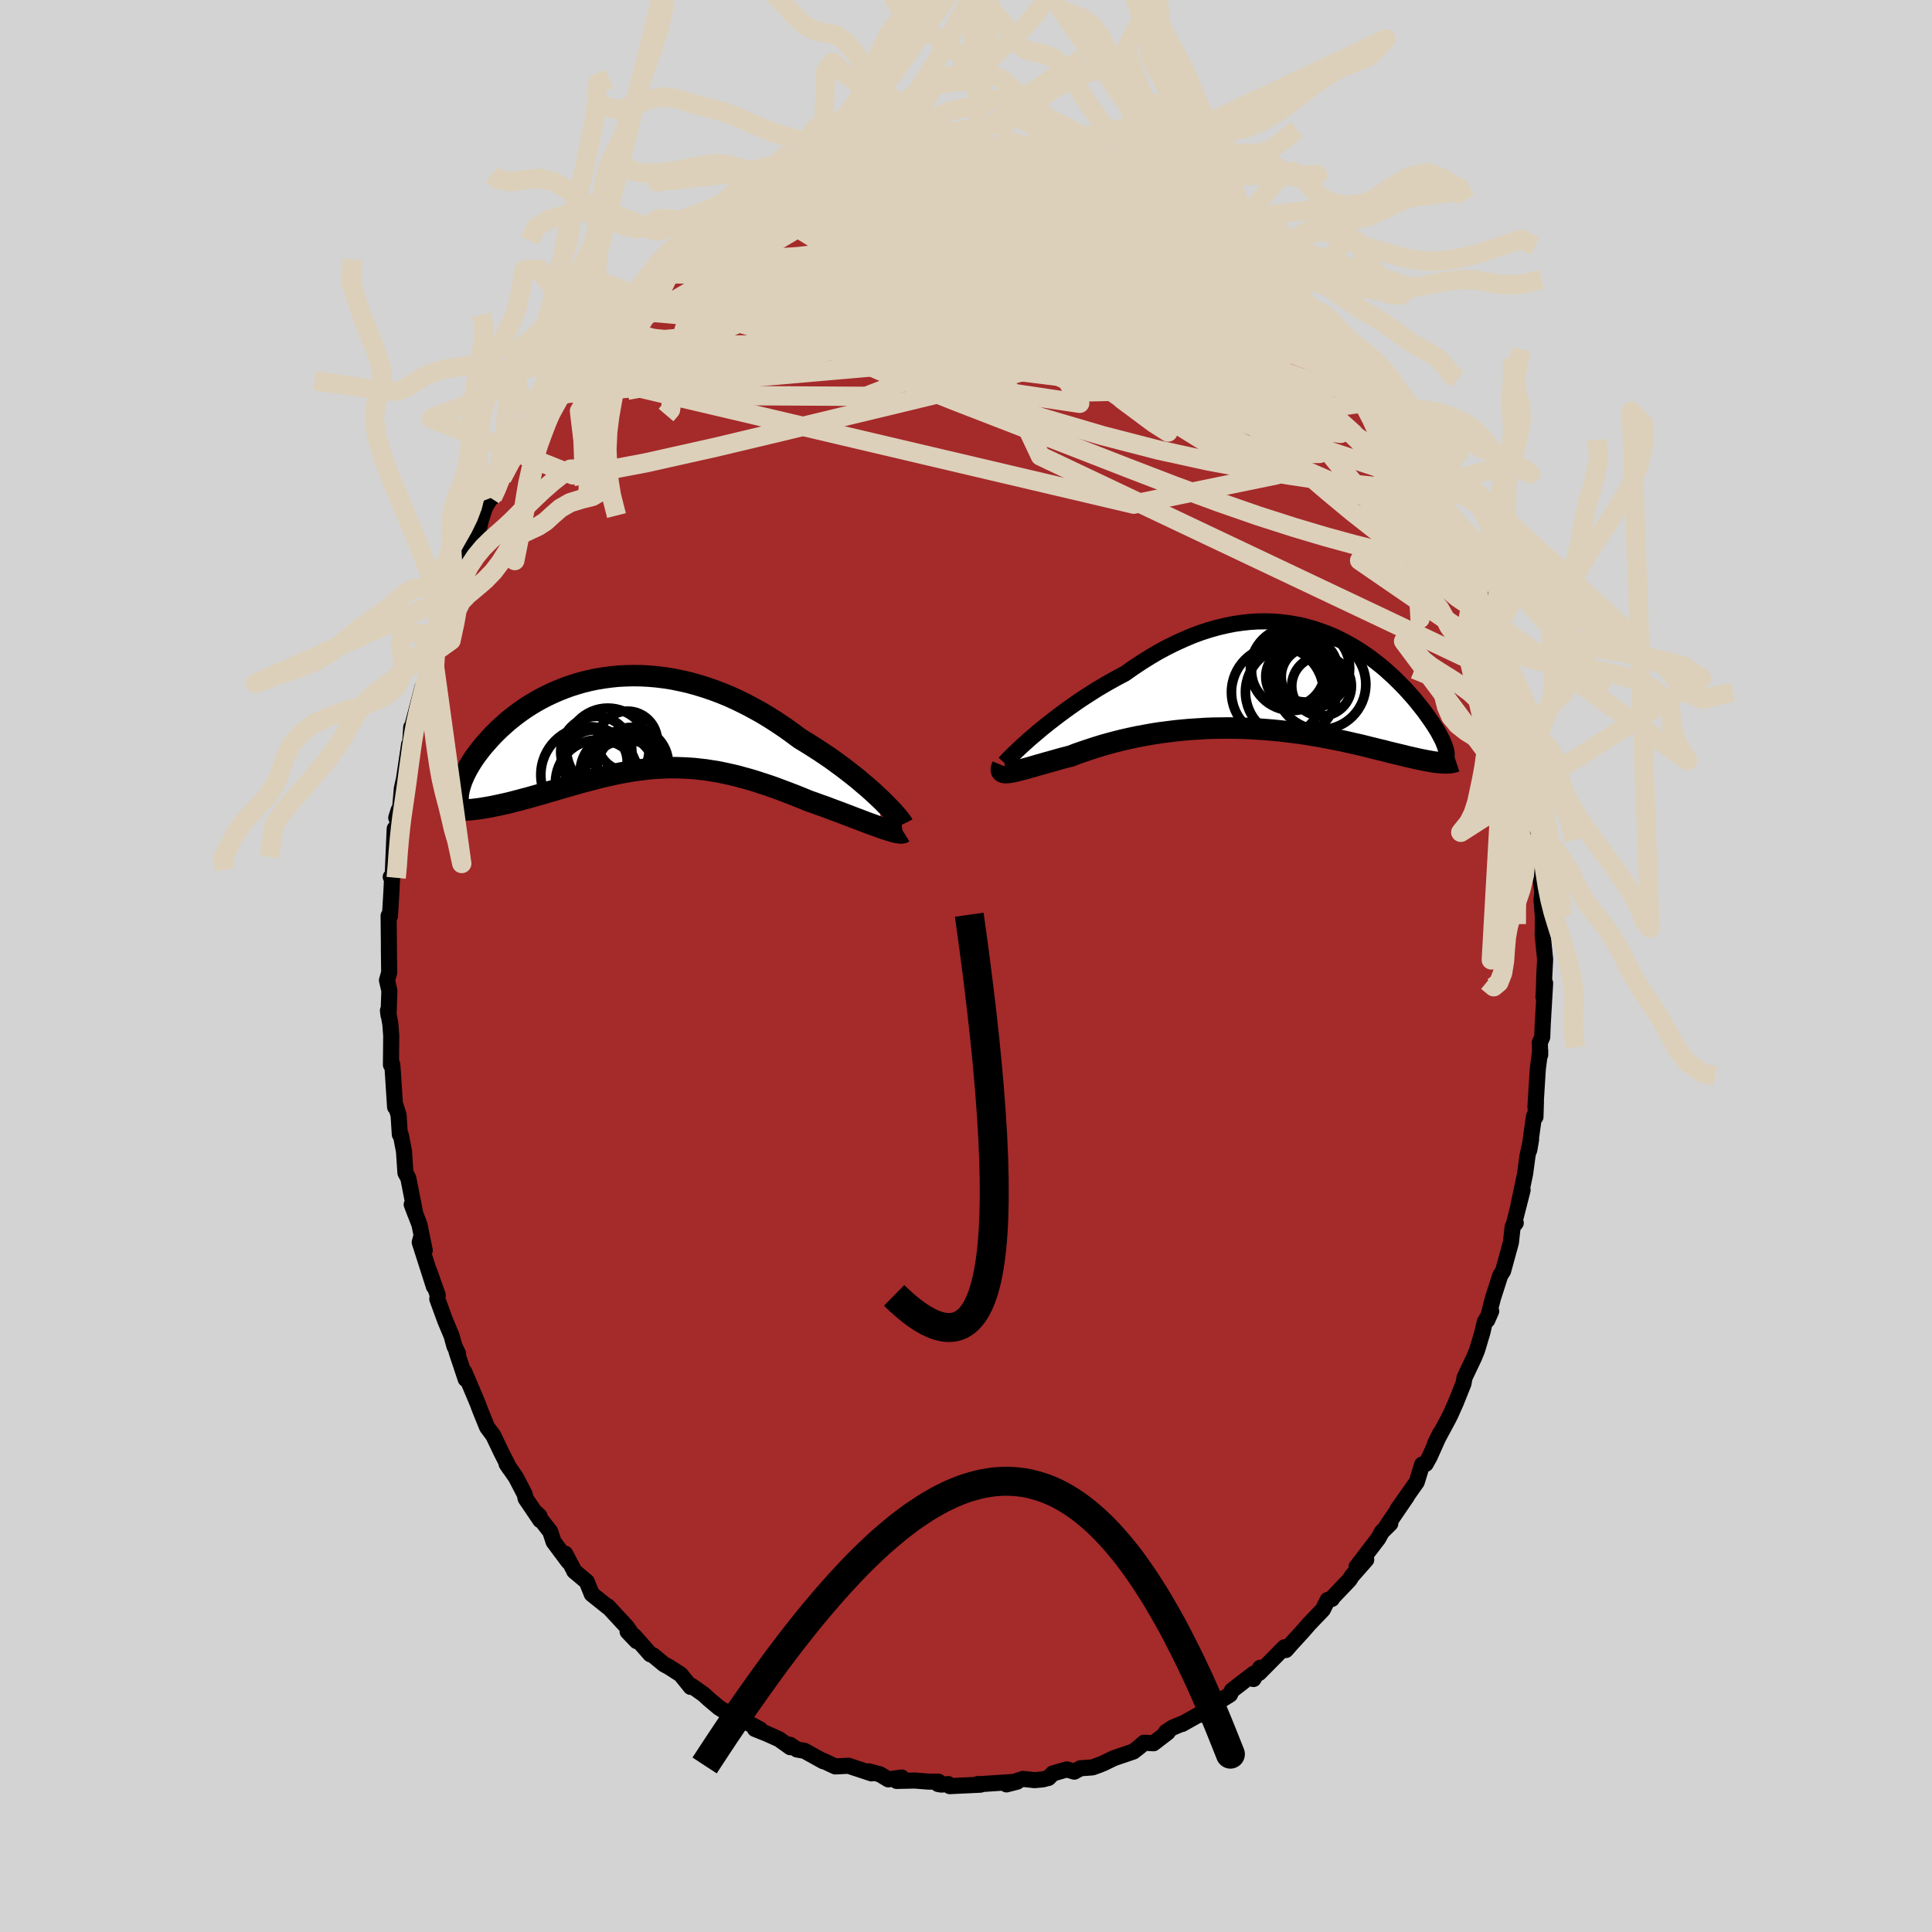 
  <svg viewBox="-100 -100 200 200" xmlns="http://www.w3.org/2000/svg" width="500" height="500" id="face-svg">
    <defs>
      <clipPath id="leftEyeClipPath">
        <polyline points="26.04,7.84 25.63,7.46 25.2,7.06 24.74,6.65 24.25,6.24 23.75,5.81 23.22,5.39 22.67,4.96 22.11,4.53 21.52,4.1 20.93,3.67 20.31,3.25 19.68,2.83 19.04,2.42 18.39,2.01 17.73,1.61 16.96,1.04 16.18,0.48 15.39,-0.05 14.58,-0.57 13.77,-1.06 12.94,-1.52 12.11,-1.96 11.27,-2.37 10.43,-2.76 9.58,-3.11 8.73,-3.43 7.88,-3.72 7.03,-3.98 6.19,-4.21 5.34,-4.4 4.51,-4.57 3.67,-4.7 2.85,-4.8 2.03,-4.87 1.23,-4.91 0.43,-4.92 -0.35,-4.9 -1.13,-4.86 -1.88,-4.78 -2.63,-4.68 -3.36,-4.56 -4.07,-4.41 -4.77,-4.24 -5.45,-4.04 -6.11,-3.83 -6.76,-3.59 -7.38,-3.34 -7.99,-3.07 -8.58,-2.79 -9.14,-2.5 -9.69,-2.19 -10.22,-1.87 -10.73,-1.54 -11.22,-1.2 -11.68,-0.86 -12.13,-0.51 -12.56,-0.16 -12.96,0.2 -13.35,0.55 -13.72,0.91 -14.07,1.26 -14.4,1.62 -14.71,1.97 -15.01,2.31 -15.29,2.65 -15.55,2.99 -15.8,3.32 -16.03,3.65 -16.24,3.97 -16.44,4.29 -16.62,4.6 -16.79,4.91 -16.94,5.21 -17.08,5.5 -17.2,5.79 -17.31,6.06 -17.4,6.33 -17.48,6.6 -17.55,6.85 -15.94,8.91 -15.6,8.87 -15.25,8.82 -14.9,8.76 -14.53,8.7 -14.16,8.63 -13.78,8.55 -13.39,8.47 -12.99,8.38 -12.58,8.29 -12.17,8.19 -11.75,8.08 -11.32,7.97 -10.89,7.85 -10.45,7.74 -10,7.61 -9.54,7.48 -9.07,7.35 -8.6,7.21 -8.12,7.07 -7.63,6.93 -7.13,6.78 -6.63,6.63 -6.12,6.49 -5.6,6.34 -5.08,6.19 -4.56,6.05 -4.03,5.91 -3.49,5.77 -2.96,5.63 -2.41,5.5 -1.87,5.38 -1.32,5.26 -0.76,5.15 -0.21,5.05 0.35,4.95 0.92,4.87 1.48,4.8 2.05,4.73 2.63,4.68 3.21,4.65 3.79,4.62 4.38,4.61 4.97,4.61 5.56,4.63 6.16,4.66 6.77,4.7 7.38,4.77 8,4.84 8.62,4.94 9.25,5.04 9.88,5.17 10.52,5.31 11.17,5.46 11.82,5.64 12.48,5.82 13.14,6.02 13.81,6.24 14.49,6.46 15.17,6.7 15.86,6.96 16.55,7.22 17.25,7.49 17.95,7.77 18.65,8.06 19.2,8.25 19.74,8.45 20.29,8.64 20.82,8.84 21.35,9.04 21.87,9.23 22.39,9.43 22.89,9.62 23.38,9.81 23.87,9.99 24.33,10.17 24.78,10.34 25.22,10.5 25.64,10.65 26.04,10.8" />
      </clipPath>
      <clipPath id="rightEyeClipPath">
        <polyline points="-26.1,5.75 -25.61,5.33 -25.09,4.9 -24.54,4.46 -23.97,4.02 -23.38,3.57 -22.77,3.12 -22.15,2.68 -21.51,2.23 -20.85,1.79 -20.18,1.36 -19.5,0.93 -18.81,0.52 -18.11,0.12 -17.4,-0.27 -16.68,-0.65 -15.81,-1.26 -14.94,-1.84 -14.06,-2.39 -13.18,-2.91 -12.3,-3.38 -11.41,-3.82 -10.53,-4.22 -9.66,-4.59 -8.79,-4.91 -7.92,-5.19 -7.07,-5.43 -6.22,-5.63 -5.38,-5.8 -4.55,-5.92 -3.73,-6.01 -2.92,-6.06 -2.13,-6.07 -1.35,-6.05 -0.59,-5.99 0.16,-5.9 0.9,-5.78 1.62,-5.64 2.32,-5.46 3,-5.26 3.67,-5.03 4.32,-4.79 4.96,-4.52 5.57,-4.23 6.17,-3.92 6.75,-3.6 7.31,-3.27 7.85,-2.92 8.37,-2.57 8.88,-2.2 9.36,-1.83 9.83,-1.46 10.28,-1.08 10.71,-0.69 11.13,-0.31 11.52,0.07 11.9,0.45 12.26,0.82 12.61,1.2 12.93,1.56 13.25,1.92 13.54,2.27 13.82,2.62 14.09,2.96 14.34,3.28 14.57,3.6 14.79,3.91 15,4.21 15.2,4.5 15.38,4.78 15.55,5.05 15.71,5.31 15.85,5.57 15.98,5.81 16.1,6.04 16.21,6.26 16.3,6.47 16.38,6.67 16.45,6.86 16.51,7.03 15.88,8.55 15.64,8.53 15.39,8.5 15.13,8.46 14.86,8.41 14.57,8.36 14.27,8.3 13.96,8.24 13.63,8.17 13.29,8.09 12.94,8.01 12.57,7.93 12.19,7.83 11.8,7.74 11.39,7.64 10.97,7.54 10.53,7.43 10.08,7.31 9.61,7.2 9.13,7.08 8.63,6.96 8.12,6.83 7.59,6.7 7.04,6.58 6.48,6.45 5.9,6.32 5.3,6.2 4.69,6.08 4.07,5.96 3.43,5.84 2.77,5.73 2.1,5.62 1.42,5.52 0.73,5.43 0.02,5.34 -0.7,5.26 -1.43,5.19 -2.17,5.13 -2.92,5.08 -3.67,5.03 -4.44,5 -5.21,4.98 -5.99,4.97 -6.77,4.98 -7.55,4.99 -8.34,5.02 -9.13,5.07 -9.92,5.12 -10.71,5.19 -11.5,5.27 -12.29,5.37 -13.07,5.47 -13.84,5.59 -14.61,5.73 -15.37,5.87 -16.12,6.03 -16.87,6.2 -17.6,6.38 -18.31,6.57 -19.02,6.77 -19.7,6.98 -20.37,7.2 -21.03,7.42 -21.66,7.64 -22.28,7.88 -22.83,8.02 -23.36,8.16 -23.88,8.31 -24.38,8.45 -24.86,8.58 -25.33,8.72 -25.77,8.84 -26.2,8.97 -26.6,9.08 -26.99,9.19 -27.35,9.28 -27.68,9.37 -27.99,9.44 -28.28,9.51 -28.53,9.55" />
      </clipPath>
      <filter id="fuzzy">
        <feTurbulence id="turbulence" baseFrequency="0.05" numOctaves="3" type="noise" result="noise" />
        <feDisplacementMap in="SourceGraphic" in2="noise" scale="2" />
      </filter>
      <linearGradient id="rainbowGradient" x1="0%" y1="0%" x2="100%" y2="0%">
        <stop offset="0%" style="stop-color: rgb(165, 42, 42); stop-opacity: 1" />
        <stop offset="50%" style="stop-color: rgb(255, 215, 0); stop-opacity: 1" />
        <stop offset="100%" style="stop-color: rgb(0, 0, 0); stop-opacity: 1" />
      </linearGradient>
    </defs>
    <rect x="-100" y="-100" width="100%" height="100%" fill="rgb(211, 211, 211)" />
    <polyline id="faceContour" points="59.86,1.07 59.83,2.37 59.78,3.22 59.95,1.78 59.7,6.08 59.65,7.37 59.4,7.93 59.44,9.2 59.44,8.72 59.19,10.71 58.95,14.57 59,14.02 58.95,15.62 58.8,15.56 58.31,19.05 58.5,17.94 58.13,19.63 57.88,21.5 57.19,24.78 57.62,23.19 56.74,26.64 56.91,26.6 56.59,26.99 56.41,28.62 55.6,31.57 55.31,32.02 54.56,34.35 53.96,36.66 54.37,35.73 53.71,36.83 53.46,37.92 52.91,39.76 52.6,40.52 51.61,42.61 51.5,43.22 50.72,45.17 50.17,46.41 49.94,46.87 48.56,49.43 49.1,48.35 47.99,50.82 47.59,51.54 47.22,51.61 46.66,53.42 45.92,54.47 44.67,56.25 45.66,54.88 43.56,57.96 43.92,57.72 43.05,58.58 42.67,59.27 40.43,62.2 41.43,61.46 39.95,63.14 39.69,63.55 37.86,65.47 37.88,65.52 37.44,65.63 36.94,66.63 35.55,68.08 34.78,68.96 33.61,70.24 33.11,70.81 32.78,70.76 32.98,70.52 30.35,73.18 30.45,72.65 29.76,73.81 29.78,73.26 27.53,74.99 27.33,75.42 26.33,76.04 24.3,77.51 24.97,77.01 22.37,78.47 22.54,78.36 21.38,78.85 20.71,79.29 20.88,79.33 19.41,80.46 18.43,80.41 17.99,80.8 17.32,81.32 15.32,82 14.23,82.53 13.73,82.73 13.09,82.96 11.85,83.05 11.21,83.4 10.43,83.17 8.99,83.59 8.54,84.05 7.95,84.2 7.11,84.28 5.9,84.15 4.19,84.72 5.29,84.44 1.21,84.71 1.23,84.68 1.49,84.75 -1.68,84.9 -1.84,84.69 -2.57,84.74 -2.89,84.68 -2.85,84.44 -3.92,84.43 -5.32,84.32 -7.18,84.36 -6.66,84.01 -8.04,84.2 -8.9,83.68 -10.06,83.37 -9.78,83.58 -12.17,82.79 -13.53,82.86 -14.75,82.29 -14.78,82.32 -16.73,81.24 -17.49,81.11 -18.22,80.62 -18.19,80.87 -19.37,80.03 -20.65,79.46 -21.85,78.98 -21.31,79.03 -23.8,77.69 -24.22,77.59 -24.77,77.27 -25.57,76.78 -26.65,75.87 -27.12,75.43 -28.37,74.54 -28.5,74.63 -29.53,73.35 -30.79,72.54 -31.25,72.3 -32.4,71.35 -32.68,71.25 -34.34,69.36 -35.03,68.91 -34.09,69.89 -35.11,68.42 -37.08,66.29 -37.04,66.38 -38.74,65.02 -39.26,63.73 -40.56,62.64 -40.56,62.61 -41.49,60.84 -41.16,61.66 -42.69,59.61 -43.04,58.55 -44.64,56.49 -44.16,56.93 -44.07,57.37 -45.59,55.12 -45.68,54.69 -46.59,52.94 -47.56,51.54 -47.25,52.01 -48.09,50.37 -48.93,48.61 -49.58,47.73 -50.31,45.93 -50.56,45.26 -51.23,43.67 -51.94,42.01 -51.79,42.77 -52.73,39.95 -52.59,40.1 -52.96,39.35 -53.25,38.29 -53.92,36.69 -54.73,34.47 -54.69,34.06 -55.53,31.68 -55.08,33.19 -56.55,28.6 -56.41,28.08 -56.03,29.44 -56.58,26.76 -57.38,24.69 -57,25.69 -57.73,21.97 -58.03,21.41 -58.18,19.17 -58.5,17.52 -58.61,17.44 -58.74,15.43 -59.03,14.51 -59.1,14.6 -59.37,10.43 -59.41,10.14 -59.53,10.23 -59.5,7.23 -59.59,6.02 -59.84,4.61 -59.78,5.1 -59.69,2.56 -59.94,1.48 -59.71,0.68 -59.74,-1.7 -59.74,-2.29 -59.77,-5.2 -59.63,-5.18 -59.48,-7.72 -59.42,-8.96 -59.55,-9.22 -59.35,-9.3 -59.14,-14.21 -59.15,-12.02 -58.73,-16.14 -58.98,-15.34 -58.59,-16.21 -58.4,-18.38 -58.18,-19.36 -57.71,-22.51 -57.65,-22.94 -57.55,-22.89 -57.43,-24.71 -57.43,-24.42 -56.26,-28.86 -56.47,-27.6 -55.61,-30.86 -55.79,-30.61 -54.68,-34.29 -55.2,-32.35 -54.62,-34.25 -53.61,-38.11 -53.42,-38.17 -53.54,-38.17 -53.08,-38.94 -52.44,-40.17 -51.51,-43.22 -51.47,-42.73 -50.41,-45.3 -50.24,-46.08 -49.81,-47.43 -49.2,-48.45 -49.02,-48.52 -48.42,-49.55 -48.41,-49.98 -48.04,-50.51 -47.05,-52.53 -46.39,-53.43 -44.8,-55.88 -44.96,-56.17 -44.13,-56.88 -43.38,-58.29 -43.44,-58.34 -42.68,-59.15 -42.07,-60.39 -41.11,-61.56 -40.23,-62.7 -38.84,-64.81 -38.64,-64.33 -38.47,-64.81 -36.48,-67.02 -36.02,-67.7 -34.99,-68.84 -35.74,-67.96 -34.15,-69.59 -32.87,-70.91 -32.57,-71.06 -30.7,-72.56 -30.33,-73.27 -30.92,-72.45 -31.13,-72.7 -29.49,-73.38 -29.24,-74.18 -27.05,-75.47 -25.17,-76.91 -25.1,-77.01 -24.41,-77.29 -24.21,-77.64 -23.15,-77.98 -22,-78.82 -21.12,-79.11 -19.91,-79.8 -18.26,-80.5 -18.02,-80.81 -17.61,-80.93 -15.96,-81.65 -14.89,-81.83 -14.99,-82.01 -13.67,-82.45 -12.12,-82.94 -13.29,-82.71 -10.7,-83.25 -10.13,-83.44 -8.97,-83.81 -7.12,-83.99 -7.26,-84.12 -7.32,-84.15 -4.69,-84.4 -5.83,-84.48 -2.69,-84.65 -3.28,-84.84 -1.47,-84.93 -0.37,-84.81 1.58,-84.85 2.16,-84.5 1.5,-84.91 4.05,-84.77 4.2,-84.34 3.64,-84.67 6.46,-84.01 6.18,-84.13 8.23,-83.8 8.28,-83.68 8.99,-83.89 10.67,-83.31 11.15,-83.23 13.45,-82.34 12.11,-83.01 14.38,-82.26 15.28,-81.65 16.33,-81.39 15.72,-81.61 16.43,-81.58 17.56,-80.84 19.38,-80.12 21.03,-79.5 19.95,-79.81 21.46,-79.28 23.76,-77.67 23.92,-78 24.75,-77.22 25.27,-76.97 25.65,-76.42 27.8,-74.91 28.3,-74.62 28.25,-74.74 29.14,-73.69 30.31,-73.34 31.4,-71.9 31.93,-71.85 32.28,-71.22 34.03,-69.52 34.63,-69.03 35.76,-68.29 36.63,-67 35.23,-68.57 36.79,-66.47 37.81,-65.74 38.92,-64.24 40.07,-62.76 40.59,-62.26 40.79,-62.27 41.45,-60.94 42.43,-59.28 43.18,-58.56 43.91,-57.85 44.56,-56.39 44.68,-56.5 45.42,-55.06 45.68,-54.53 46.91,-52.14 47.93,-50.85 48.65,-49.34 48.3,-49.76 49.37,-48.18 50.01,-46.16 49.52,-47.43 50.93,-44.4 50.44,-45.53 51.67,-43.08 51.99,-41.54 52.63,-40.26 53.05,-39.37 53.54,-37.44 53.77,-36.77 54.14,-35.9 54.12,-35.79 54.91,-33.84 55.29,-31.99 55.44,-31.43 56.03,-29.89 56.49,-27.78 56.39,-28.19 57.12,-25.43 57.13,-24.87 57.23,-24.54 57.78,-22.61 58.21,-19.99 57.98,-20.73 58.3,-18.74 58.52,-16.67 58.58,-17.2 58.6,-15.83 58.79,-14.87 59.14,-12.26 59.08,-11.8 59.66,-7.71 59.58,-6.86 59.76,-4.55 59.72,-6.06 59.71,-3.7 59.69,-3.3 59.95,-0.69 59.86,1.07 59.83,2.37" fill="rgb(165, 42, 42)" stroke="black" stroke-width="1.667" stroke-linejoin="round" filter="url(#fuzzy)" />
    <g transform="translate(33.12 -29.61)">
      <polyline id="rightCountour" points="-26.1,5.75 -25.61,5.33 -25.09,4.9 -24.54,4.46 -23.97,4.02 -23.38,3.57 -22.77,3.12 -22.15,2.68 -21.51,2.23 -20.85,1.79 -20.18,1.36 -19.5,0.93 -18.81,0.52 -18.11,0.12 -17.4,-0.27 -16.68,-0.65 -15.81,-1.26 -14.94,-1.84 -14.06,-2.39 -13.18,-2.91 -12.3,-3.38 -11.41,-3.82 -10.53,-4.22 -9.66,-4.59 -8.79,-4.91 -7.92,-5.19 -7.07,-5.43 -6.22,-5.63 -5.38,-5.8 -4.55,-5.92 -3.73,-6.01 -2.92,-6.06 -2.13,-6.07 -1.35,-6.05 -0.59,-5.99 0.16,-5.9 0.9,-5.78 1.62,-5.64 2.32,-5.46 3,-5.26 3.67,-5.03 4.32,-4.79 4.96,-4.52 5.57,-4.23 6.17,-3.92 6.75,-3.6 7.31,-3.27 7.85,-2.92 8.37,-2.57 8.88,-2.2 9.36,-1.83 9.83,-1.46 10.28,-1.08 10.71,-0.69 11.13,-0.31 11.52,0.07 11.9,0.45 12.26,0.82 12.61,1.2 12.93,1.56 13.25,1.92 13.54,2.27 13.82,2.62 14.09,2.96 14.34,3.28 14.57,3.6 14.79,3.91 15,4.21 15.2,4.5 15.38,4.78 15.55,5.05 15.71,5.31 15.85,5.57 15.98,5.81 16.1,6.04 16.21,6.26 16.3,6.47 16.38,6.67 16.45,6.86 16.51,7.03 15.88,8.55 15.64,8.53 15.39,8.5 15.13,8.46 14.86,8.41 14.57,8.36 14.27,8.3 13.96,8.24 13.63,8.17 13.29,8.09 12.94,8.01 12.57,7.93 12.19,7.83 11.8,7.74 11.39,7.64 10.97,7.54 10.53,7.43 10.08,7.31 9.61,7.2 9.13,7.08 8.63,6.96 8.12,6.83 7.59,6.7 7.04,6.58 6.48,6.45 5.9,6.32 5.3,6.2 4.69,6.08 4.07,5.96 3.43,5.84 2.77,5.73 2.1,5.62 1.42,5.52 0.73,5.43 0.02,5.34 -0.7,5.26 -1.43,5.19 -2.17,5.13 -2.92,5.08 -3.67,5.03 -4.44,5 -5.21,4.98 -5.99,4.97 -6.77,4.98 -7.55,4.99 -8.34,5.02 -9.13,5.07 -9.92,5.12 -10.71,5.19 -11.5,5.27 -12.29,5.37 -13.07,5.47 -13.84,5.59 -14.61,5.73 -15.37,5.87 -16.12,6.03 -16.87,6.2 -17.6,6.38 -18.31,6.57 -19.02,6.77 -19.7,6.98 -20.37,7.2 -21.03,7.42 -21.66,7.64 -22.28,7.88 -22.83,8.02 -23.36,8.16 -23.88,8.31 -24.38,8.45 -24.86,8.58 -25.33,8.72 -25.77,8.84 -26.2,8.97 -26.6,9.08 -26.99,9.19 -27.35,9.28 -27.68,9.37 -27.99,9.44 -28.28,9.51 -28.53,9.55" fill="white" stroke="white" stroke-width="0" stroke-linejoin="round" filter="url(#fuzzy)" />
    </g>
    <g transform="translate(-34.91 -25.14)">
      <polyline id="leftCountour" points="26.04,7.84 25.63,7.46 25.2,7.06 24.74,6.65 24.25,6.24 23.75,5.81 23.22,5.39 22.67,4.96 22.11,4.53 21.52,4.1 20.93,3.67 20.31,3.25 19.68,2.83 19.04,2.42 18.39,2.01 17.73,1.61 16.96,1.04 16.18,0.48 15.39,-0.05 14.58,-0.57 13.77,-1.06 12.94,-1.52 12.11,-1.96 11.27,-2.37 10.43,-2.76 9.58,-3.11 8.73,-3.43 7.88,-3.72 7.03,-3.98 6.19,-4.21 5.34,-4.4 4.51,-4.57 3.67,-4.7 2.85,-4.8 2.03,-4.87 1.23,-4.91 0.43,-4.92 -0.35,-4.9 -1.13,-4.86 -1.88,-4.78 -2.63,-4.68 -3.36,-4.56 -4.07,-4.41 -4.77,-4.24 -5.45,-4.04 -6.11,-3.83 -6.76,-3.59 -7.38,-3.34 -7.99,-3.07 -8.58,-2.79 -9.14,-2.5 -9.69,-2.19 -10.22,-1.87 -10.73,-1.54 -11.22,-1.2 -11.68,-0.86 -12.13,-0.51 -12.56,-0.16 -12.96,0.2 -13.35,0.55 -13.72,0.91 -14.07,1.26 -14.4,1.62 -14.71,1.97 -15.01,2.31 -15.29,2.65 -15.55,2.99 -15.8,3.32 -16.03,3.65 -16.24,3.97 -16.44,4.29 -16.62,4.6 -16.79,4.91 -16.94,5.21 -17.08,5.5 -17.2,5.79 -17.31,6.06 -17.4,6.33 -17.48,6.6 -17.55,6.85 -15.94,8.91 -15.6,8.87 -15.25,8.82 -14.9,8.76 -14.53,8.7 -14.16,8.63 -13.78,8.55 -13.39,8.47 -12.99,8.38 -12.58,8.29 -12.17,8.19 -11.75,8.08 -11.32,7.97 -10.89,7.85 -10.45,7.74 -10,7.61 -9.54,7.48 -9.07,7.35 -8.6,7.21 -8.12,7.07 -7.63,6.93 -7.13,6.78 -6.63,6.63 -6.12,6.49 -5.6,6.34 -5.08,6.19 -4.56,6.05 -4.03,5.91 -3.49,5.77 -2.96,5.63 -2.41,5.5 -1.87,5.38 -1.32,5.26 -0.76,5.15 -0.21,5.05 0.35,4.95 0.92,4.87 1.48,4.8 2.05,4.73 2.63,4.68 3.21,4.65 3.79,4.62 4.38,4.61 4.97,4.61 5.56,4.63 6.16,4.66 6.77,4.7 7.38,4.77 8,4.84 8.62,4.94 9.25,5.04 9.88,5.17 10.52,5.31 11.17,5.46 11.82,5.64 12.48,5.82 13.14,6.02 13.81,6.24 14.49,6.46 15.17,6.7 15.86,6.96 16.55,7.22 17.25,7.49 17.95,7.77 18.65,8.06 19.2,8.25 19.74,8.45 20.29,8.64 20.82,8.84 21.35,9.04 21.87,9.23 22.39,9.43 22.89,9.62 23.38,9.81 23.87,9.99 24.33,10.17 24.78,10.34 25.22,10.5 25.64,10.65 26.04,10.8" fill="white" stroke="white" stroke-width="0" stroke-linejoin="round" filter="url(#fuzzy)" />
    </g>
    <g transform="translate(33.12 -29.61)">
      <polyline id="rightUpper" points="-29.13,8.61 -29.02,8.49 -28.86,8.32 -28.65,8.1 -28.4,7.85 -28.11,7.57 -27.77,7.25 -27.41,6.91 -27,6.54 -26.57,6.15 -26.1,5.75 -25.61,5.33 -25.09,4.9 -24.54,4.46 -23.97,4.02 -23.38,3.57 -22.77,3.12 -22.15,2.68 -21.51,2.23 -20.85,1.79 -20.18,1.36 -19.5,0.93 -18.81,0.52 -18.11,0.12 -17.4,-0.27 -16.68,-0.65 -15.81,-1.26 -14.94,-1.84 -14.06,-2.39 -13.18,-2.91 -12.3,-3.38 -11.41,-3.82 -10.53,-4.22 -9.66,-4.59 -8.79,-4.91 -7.92,-5.19 -7.07,-5.43 -6.22,-5.63 -5.38,-5.8 -4.55,-5.92 -3.73,-6.01 -2.92,-6.06 -2.13,-6.07 -1.35,-6.05 -0.59,-5.99 0.16,-5.9 0.9,-5.78 1.62,-5.64 2.32,-5.46 3,-5.26 3.67,-5.03 4.32,-4.79 4.96,-4.52 5.57,-4.23 6.17,-3.92 6.75,-3.6 7.31,-3.27 7.85,-2.92 8.37,-2.57 8.88,-2.2 9.36,-1.83 9.83,-1.46 10.28,-1.08 10.71,-0.69 11.13,-0.31 11.52,0.07 11.9,0.45 12.26,0.82 12.61,1.2 12.93,1.56 13.25,1.92 13.54,2.27 13.82,2.62 14.09,2.96 14.34,3.28 14.57,3.6 14.79,3.91 15,4.21 15.2,4.5 15.38,4.78 15.55,5.05 15.71,5.31 15.85,5.57 15.98,5.81 16.1,6.04 16.21,6.26 16.3,6.47 16.38,6.67 16.45,6.86 16.51,7.03 16.56,7.2 16.6,7.35 16.62,7.5 16.64,7.63 16.64,7.76 16.63,7.87 16.62,7.97 16.59,8.06 16.55,8.14 16.51,8.22" fill="none" stroke="black" stroke-width="1.667" stroke-linejoin="round" filter="url(#fuzzy)" />
      <polyline id="rightLower" points="-29.33,8.86 -29.41,9.05 -29.46,9.21 -29.46,9.33 -29.43,9.44 -29.36,9.51 -29.26,9.56 -29.13,9.59 -28.96,9.59 -28.76,9.58 -28.53,9.55 -28.28,9.51 -27.99,9.44 -27.68,9.37 -27.35,9.28 -26.99,9.19 -26.6,9.08 -26.2,8.97 -25.77,8.84 -25.33,8.72 -24.86,8.58 -24.38,8.45 -23.88,8.31 -23.36,8.16 -22.83,8.02 -22.28,7.88 -21.66,7.64 -21.03,7.42 -20.37,7.2 -19.7,6.98 -19.02,6.77 -18.31,6.57 -17.6,6.38 -16.87,6.2 -16.12,6.03 -15.37,5.87 -14.61,5.73 -13.84,5.59 -13.07,5.47 -12.29,5.37 -11.5,5.27 -10.71,5.19 -9.92,5.12 -9.13,5.07 -8.34,5.02 -7.55,4.99 -6.77,4.98 -5.99,4.97 -5.21,4.98 -4.44,5 -3.67,5.03 -2.92,5.08 -2.17,5.13 -1.43,5.19 -0.7,5.26 0.02,5.34 0.73,5.43 1.42,5.52 2.1,5.62 2.77,5.73 3.43,5.84 4.07,5.96 4.69,6.08 5.3,6.2 5.9,6.32 6.48,6.45 7.04,6.58 7.59,6.7 8.12,6.83 8.63,6.96 9.13,7.08 9.61,7.2 10.08,7.31 10.53,7.43 10.97,7.54 11.39,7.64 11.8,7.74 12.19,7.83 12.57,7.93 12.94,8.01 13.29,8.09 13.63,8.17 13.96,8.24 14.27,8.3 14.57,8.36 14.86,8.41 15.13,8.46 15.39,8.5 15.64,8.53 15.88,8.55 16.1,8.57 16.31,8.58 16.51,8.59 16.7,8.58 16.88,8.57 17.04,8.56 17.2,8.53 17.34,8.5 17.48,8.46 17.6,8.42" fill="none" stroke="black" stroke-width="2.222" stroke-linejoin="round" filter="url(#fuzzy)" />
      <circle r="4.146" cx="2.449" cy="-1.207" stroke="black" fill="none" stroke-width="1.0" filter="url(#fuzzy)" clip-path="url(#rightEyeClipPath)" /><circle r="4.682" cx="3.589" cy="0.458" stroke="black" fill="none" stroke-width="1.0" filter="url(#fuzzy)" clip-path="url(#rightEyeClipPath)" /><circle r="3.038" cx="2.549" cy="-0.347" stroke="black" fill="none" stroke-width="1.0" filter="url(#fuzzy)" clip-path="url(#rightEyeClipPath)" /><circle r="4.764" cx="-0.876" cy="1.268" stroke="black" fill="none" stroke-width="1.0" filter="url(#fuzzy)" clip-path="url(#rightEyeClipPath)" /><circle r="4.704" cx="0.514" cy="1.248" stroke="black" fill="none" stroke-width="1.0" filter="url(#fuzzy)" clip-path="url(#rightEyeClipPath)" /><circle r="3.804" cx="0.239" cy="-0.972" stroke="black" fill="none" stroke-width="1.0" filter="url(#fuzzy)" clip-path="url(#rightEyeClipPath)" /><circle r="3.328" cx="2.034" cy="-1.042" stroke="black" fill="none" stroke-width="1.0" filter="url(#fuzzy)" clip-path="url(#rightEyeClipPath)" /><circle r="3.066" cx="0.979" cy="-0.347" stroke="black" fill="none" stroke-width="1.0" filter="url(#fuzzy)" clip-path="url(#rightEyeClipPath)" /><circle r="4.326" cx="0.649" cy="-1.162" stroke="black" fill="none" stroke-width="1.0" filter="url(#fuzzy)" clip-path="url(#rightEyeClipPath)" /><circle r="3.09" cx="3.689" cy="0.633" stroke="black" fill="none" stroke-width="1.0" filter="url(#fuzzy)" clip-path="url(#rightEyeClipPath)" />
      </g>
    <g transform="translate(-34.91 -25.14)">
      <polyline id="leftUpper" points="28.37,10.47 28.31,10.35 28.2,10.19 28.05,9.99 27.87,9.76 27.64,9.5 27.39,9.21 27.1,8.9 26.77,8.57 26.42,8.21 26.04,7.84 25.63,7.46 25.2,7.06 24.74,6.65 24.25,6.24 23.75,5.81 23.22,5.39 22.67,4.96 22.11,4.53 21.52,4.1 20.93,3.67 20.31,3.25 19.68,2.83 19.04,2.42 18.39,2.01 17.73,1.61 16.96,1.04 16.18,0.48 15.39,-0.05 14.58,-0.57 13.77,-1.06 12.94,-1.52 12.11,-1.96 11.27,-2.37 10.43,-2.76 9.58,-3.11 8.73,-3.43 7.88,-3.72 7.03,-3.98 6.19,-4.21 5.34,-4.4 4.51,-4.57 3.67,-4.7 2.85,-4.8 2.03,-4.87 1.23,-4.91 0.43,-4.92 -0.35,-4.9 -1.13,-4.86 -1.88,-4.78 -2.63,-4.68 -3.36,-4.56 -4.07,-4.41 -4.77,-4.24 -5.45,-4.04 -6.11,-3.83 -6.76,-3.59 -7.38,-3.34 -7.99,-3.07 -8.58,-2.79 -9.14,-2.5 -9.69,-2.19 -10.22,-1.87 -10.73,-1.54 -11.22,-1.2 -11.68,-0.86 -12.13,-0.51 -12.56,-0.16 -12.96,0.2 -13.35,0.55 -13.72,0.91 -14.07,1.26 -14.4,1.62 -14.71,1.97 -15.01,2.31 -15.29,2.65 -15.55,2.99 -15.8,3.32 -16.03,3.65 -16.24,3.97 -16.44,4.29 -16.62,4.6 -16.79,4.91 -16.94,5.21 -17.08,5.5 -17.2,5.79 -17.31,6.06 -17.4,6.33 -17.48,6.6 -17.55,6.85 -17.6,7.1 -17.64,7.33 -17.66,7.56 -17.67,7.78 -17.67,7.99 -17.66,8.19 -17.63,8.38 -17.6,8.57 -17.55,8.74 -17.49,8.91" fill="none" stroke="black" stroke-width="2.222" stroke-linejoin="round" filter="url(#fuzzy)" />
      <polyline id="leftLower" points="28.46,11.3 28.38,11.35 28.26,11.37 28.09,11.37 27.89,11.34 27.66,11.3 27.39,11.23 27.09,11.14 26.76,11.04 26.41,10.93 26.04,10.8 25.64,10.65 25.22,10.5 24.78,10.34 24.33,10.17 23.87,9.99 23.38,9.81 22.89,9.62 22.39,9.43 21.87,9.23 21.35,9.04 20.82,8.84 20.29,8.64 19.74,8.45 19.2,8.25 18.65,8.06 17.95,7.77 17.25,7.49 16.55,7.22 15.86,6.96 15.17,6.7 14.49,6.46 13.81,6.24 13.14,6.02 12.48,5.82 11.82,5.64 11.17,5.46 10.52,5.31 9.88,5.17 9.25,5.04 8.62,4.94 8,4.84 7.38,4.77 6.77,4.7 6.16,4.66 5.56,4.63 4.97,4.61 4.38,4.61 3.79,4.62 3.21,4.65 2.63,4.68 2.05,4.73 1.48,4.8 0.92,4.87 0.35,4.95 -0.21,5.05 -0.76,5.15 -1.32,5.26 -1.87,5.38 -2.41,5.5 -2.96,5.63 -3.49,5.77 -4.03,5.91 -4.56,6.05 -5.08,6.19 -5.6,6.34 -6.12,6.49 -6.63,6.63 -7.13,6.78 -7.63,6.93 -8.12,7.07 -8.6,7.21 -9.07,7.35 -9.54,7.48 -10,7.61 -10.45,7.74 -10.89,7.85 -11.32,7.97 -11.75,8.08 -12.17,8.19 -12.58,8.29 -12.99,8.38 -13.39,8.47 -13.78,8.55 -14.16,8.63 -14.53,8.7 -14.9,8.76 -15.25,8.82 -15.6,8.87 -15.94,8.91 -16.27,8.95 -16.58,8.97 -16.89,8.99 -17.19,9.01 -17.48,9.01 -17.76,9.01 -18.03,9 -18.29,8.99 -18.54,8.96 -18.79,8.93" fill="none" stroke="black" stroke-width="2.222" stroke-linejoin="round" filter="url(#fuzzy)" />
      <circle r="4.272" cx="-2.167" cy="2.716" stroke="black" fill="none" stroke-width="1.0" filter="url(#fuzzy)" clip-path="url(#leftEyeClipPath)" /><circle r="4.638" cx="-0.172" cy="6.411" stroke="black" fill="none" stroke-width="1.0" filter="url(#fuzzy)" clip-path="url(#leftEyeClipPath)" /><circle r="3.108" cx="-0.137" cy="1.866" stroke="black" fill="none" stroke-width="1.0" filter="url(#fuzzy)" clip-path="url(#leftEyeClipPath)" /><circle r="3.304" cx="0.028" cy="4.591" stroke="black" fill="none" stroke-width="1.0" filter="url(#fuzzy)" clip-path="url(#leftEyeClipPath)" /><circle r="3.89" cx="-1.142" cy="5.066" stroke="black" fill="none" stroke-width="1.0" filter="url(#fuzzy)" clip-path="url(#leftEyeClipPath)" /><circle r="4.45" cx="-3.142" cy="6.166" stroke="black" fill="none" stroke-width="1.0" filter="url(#fuzzy)" clip-path="url(#leftEyeClipPath)" /><circle r="3.338" cx="-3.497" cy="4.031" stroke="black" fill="none" stroke-width="1.0" filter="url(#fuzzy)" clip-path="url(#leftEyeClipPath)" /><circle r="3.772" cx="0.338" cy="4.206" stroke="black" fill="none" stroke-width="1.0" filter="url(#fuzzy)" clip-path="url(#leftEyeClipPath)" /><circle r="3.684" cx="-3.362" cy="2.981" stroke="black" fill="none" stroke-width="1.0" filter="url(#fuzzy)" clip-path="url(#leftEyeClipPath)" /><circle r="4.982" cx="-4.122" cy="5.351" stroke="black" fill="none" stroke-width="1.0" filter="url(#fuzzy)" clip-path="url(#leftEyeClipPath)" />
    </g>
    <g id="hairs">
      <polyline points="12.11,-83.01 13.77,-82.39 14.74,-81.98 15.23,-81.77 15.47,-81.64 15.61,-81.52 15.66,-81.39 15.54,-81.28 15.14,-81.22 14.35,-81.25 13.13,-81.36 11.41,-81.58 9.16,-81.9 6.31,-82.34 2.88,-82.9 -1.04,-83.58" fill="none" stroke="rgb(220, 208, 186)" stroke-width="2" stroke-linejoin="round" filter="url(#fuzzy)" /><polyline points="49.52,-47.43 50.25,-45.7 50.4,-44.78 50.28,-43.95 49.88,-43.23 49.15,-42.69 48.09,-42.39 46.66,-42.35 44.86,-42.57 42.7,-43 40.16,-43.63 37.24,-44.43 33.94,-45.41 30.26,-46.59 26.17,-48.01 21.66,-49.67 16.69,-51.58 11.2,-53.72 5.18,-56.05 -1.38,-58.59 -8.38,-61.4 -15.69,-64.62 -23.09,-68.47" fill="none" stroke="rgb(220, 208, 186)" stroke-width="2" stroke-linejoin="round" filter="url(#fuzzy)" /><polyline points="36.79,-66.47 37.74,-65.57 38.54,-64.59 39.08,-63.8 39.36,-63.23 39.42,-62.78 39.29,-62.43 38.99,-62.18 38.48,-62.07 37.72,-62.12 36.71,-62.35 35.44,-62.74 33.9,-63.29 32.11,-63.99 30.02,-64.87 27.6,-65.96 24.8,-67.31 21.56,-68.94 17.88,-70.86 13.77,-73.03 9.26,-75.46 4.36,-78.12 -0.97,-81.04" fill="none" stroke="rgb(220, 208, 186)" stroke-width="2" stroke-linejoin="round" filter="url(#fuzzy)" /><polyline points="48.65,-49.34 48.74,-49.07 49.18,-48.17 49.62,-47.23 50,-46.4 50.34,-45.67 50.63,-45.02 50.84,-44.5 50.95,-44.18 50.88,-44.19 50.59,-44.65 50.02,-45.67 49.12,-47.37 47.9,-49.79 46.42,-52.84" fill="none" stroke="rgb(220, 208, 186)" stroke-width="2" stroke-linejoin="round" filter="url(#fuzzy)" /><polyline points="-32.87,-70.91 -31.99,-71.43 -30.61,-72.18 -29.08,-72.82 -27.31,-73.39 -25.14,-74.05 -22.49,-74.89 -19.41,-75.91 -16.04,-77.04 -12.53,-78.19 -9.02,-79.28 -5.59,-80.29 -2.26,-81.24 1.05,-82.16 4.48,-83.03" fill="none" stroke="rgb(220, 208, 186)" stroke-width="2" stroke-linejoin="round" filter="url(#fuzzy)" /><polyline points="1.58,-84.85 2.1,-84.6 3.04,-84.25 4.41,-83.65 6.06,-82.83 7.95,-81.83 10.07,-80.69 12.37,-79.44 14.81,-78.11 17.34,-76.7 19.96,-75.21 22.63,-73.65 25.3,-72.05 27.93,-70.47 30.48,-68.94 32.95,-67.47 35.37,-66.01 37.78,-64.44" fill="none" stroke="rgb(220, 208, 186)" stroke-width="2" stroke-linejoin="round" filter="url(#fuzzy)" /><polyline points="-14.89,-81.83 -14.42,-82.07 -13.35,-82.35 -12.05,-82.58 -10.58,-82.79 -8.92,-82.97 -7.11,-83.14 -5.25,-83.29 -3.42,-83.41 -1.69,-83.52 -0.06,-83.61 1.47,-83.7 2.88,-83.78 4.12,-83.88 5.16,-83.95 5.98,-83.99 6.5,-84.01" fill="none" stroke="rgb(220, 208, 186)" stroke-width="2" stroke-linejoin="round" filter="url(#fuzzy)" /><polyline points="35.23,-68.57 36.49,-67.01 37.44,-65.88 38.12,-65.02 38.48,-64.45 38.51,-64.16 38.24,-64.1 37.69,-64.26 36.84,-64.64 35.67,-65.29 34.15,-66.23 32.27,-67.51 30,-69.13 27.29,-71.1 24.11,-73.44 20.46,-76.16 16.36,-79.3" fill="none" stroke="rgb(220, 208, 186)" stroke-width="2" stroke-linejoin="round" filter="url(#fuzzy)" /><polyline points="28.3,-74.62 28.48,-74.38 28.84,-73.79 29.1,-73.08 29.11,-72.33 28.84,-71.53 28.27,-70.69 27.38,-69.83 26.13,-68.96 24.5,-68.1 22.47,-67.21 20.06,-66.28 17.3,-65.27 14.2,-64.17 10.74,-63.01 6.89,-61.83 2.62,-60.64 -2.1,-59.43 -7.3,-58.17 -13,-56.8 -19.21,-55.3 -25.93,-53.7 -33.13,-52.09 -40.68,-50.66" fill="none" stroke="rgb(220, 208, 186)" stroke-width="2" stroke-linejoin="round" filter="url(#fuzzy)" /><polyline points="40.79,-62.27 41.36,-61.07 41.68,-60.17 41.62,-59.64 41.11,-59.43 40.15,-59.49 38.73,-59.78 36.87,-60.26 34.56,-60.94 31.79,-61.87 28.5,-63.11 24.63,-64.73 20.11,-66.76 14.89,-69.19 8.92,-71.99 2.22,-75.16 -5.06,-78.74" fill="none" stroke="rgb(220, 208, 186)" stroke-width="2" stroke-linejoin="round" filter="url(#fuzzy)" /><polyline points="16.43,-81.58 17.69,-80.9 18.91,-80.34 19.89,-79.89 20.7,-79.49 21.44,-79.09 22.1,-78.71 22.62,-78.37 22.97,-78.09 23.14,-77.87 23.1,-77.72 22.85,-77.67 22.36,-77.73 21.6,-77.91 20.56,-78.22 19.23,-78.64 17.6,-79.19 15.63,-79.88 13.28,-80.73 10.48,-81.78 7.27,-83.03" fill="none" stroke="rgb(220, 208, 186)" stroke-width="2" stroke-linejoin="round" filter="url(#fuzzy)" /><polyline points="-10.7,-83.25 -9.84,-83.44 -8.62,-83.59 -7.34,-83.64 -6.02,-83.63 -4.6,-83.57 -3.05,-83.47 -1.38,-83.33 0.41,-83.17 2.26,-82.98 4.14,-82.75 6,-82.51 7.78,-82.26 9.45,-82 10.98,-81.76 12.36,-81.54 13.59,-81.35 14.66,-81.19 15.58,-81.06 16.34,-80.97 16.81,-80.98 16.8,-81.16" fill="none" stroke="rgb(220, 208, 186)" stroke-width="2" stroke-linejoin="round" filter="url(#fuzzy)" /><polyline points="-31.13,-72.7 -29.72,-73.41 -28.1,-74.25 -26.2,-75.07 -24.18,-75.74 -22.12,-76.23 -19.98,-76.6 -17.7,-76.9 -15.24,-77.17 -12.59,-77.44 -9.78,-77.7 -6.86,-77.95 -3.89,-78.17 -0.9,-78.36 2.08,-78.53 5.03,-78.67 7.96,-78.8 10.84,-78.9 13.62,-79 16.16,-79.14 18.27,-79.43" fill="none" stroke="rgb(220, 208, 186)" stroke-width="2" stroke-linejoin="round" filter="url(#fuzzy)" /><polyline points="4.2,-84.34 4.6,-84.37 5.67,-84.18 6.8,-83.97 7.88,-83.77 8.93,-83.56 9.95,-83.34 10.95,-83.1 11.88,-82.86 12.72,-82.63 13.44,-82.41 14.02,-82.23 14.43,-82.09 14.64,-82.01 14.66,-81.99 14.46,-82.03 14.07,-82.12 13.44,-82.27 12.55,-82.47 11.37,-82.75 9.9,-83.11 8.16,-83.53" fill="none" stroke="rgb(220, 208, 186)" stroke-width="2" stroke-linejoin="round" filter="url(#fuzzy)" /><polyline points="10.67,-83.31 11.38,-83.09 11.94,-82.84 12.21,-82.62 12.19,-82.39 11.83,-82.17 11.03,-81.97 9.8,-81.8 8.16,-81.63 6.12,-81.43 3.62,-81.21 0.54,-81 -3.24,-80.81 -7.72,-80.65 -12.75,-80.51" fill="none" stroke="rgb(220, 208, 186)" stroke-width="2" stroke-linejoin="round" filter="url(#fuzzy)" /><polyline points="16.33,-81.39 16.1,-81.46 16.29,-81.24 16.54,-80.83 16.54,-80.36 16.12,-79.87 15.24,-79.38 13.91,-78.87 12.11,-78.34 9.8,-77.78 6.9,-77.2 3.35,-76.55 -0.88,-75.8 -5.79,-74.96 -11.34,-74.13 -17.45,-73.43 -23.88,-73.04" fill="none" stroke="rgb(220, 208, 186)" stroke-width="2" stroke-linejoin="round" filter="url(#fuzzy)" /><polyline points="21.03,-79.5 20.84,-79.46 21.49,-79.01 22.18,-78.49 22.62,-78.01 22.79,-77.57 22.74,-77.13 22.47,-76.7 21.97,-76.29 21.22,-75.9 20.2,-75.53 18.9,-75.19 17.3,-74.84 15.4,-74.51 13.18,-74.19 10.64,-73.89 7.76,-73.64 4.5,-73.43 0.8,-73.26 -3.4,-73.11 -8.15,-72.91 -13.41,-72.66 -19.07,-72.39 -25,-72.25" fill="none" stroke="rgb(220, 208, 186)" stroke-width="2" stroke-linejoin="round" filter="url(#fuzzy)" /><polyline points="6.18,-84.13 7.53,-83.9 8.35,-83.77 9.08,-83.63 9.76,-83.44 10.32,-83.23 10.71,-83.02 10.9,-82.81 10.86,-82.61 10.58,-82.44 10.05,-82.29 9.24,-82.15 8.16,-82 6.81,-81.85 5.17,-81.69 3.21,-81.54 0.9,-81.4 -1.79,-81.29 -4.87,-81.2 -8.4,-81.14 -12.55,-81.1" fill="none" stroke="rgb(220, 208, 186)" stroke-width="2" stroke-linejoin="round" filter="url(#fuzzy)" /><polyline points="-32.57,-71.06 -31.13,-72.06 -30.01,-72.36 -28.68,-72.36 -26.84,-72.35 -24.38,-72.41 -21.39,-72.54 -17.97,-72.65 -14.28,-72.67 -10.41,-72.56 -6.38,-72.31 -2.19,-71.95 2.19,-71.53 6.76,-71.07 11.47,-70.61 16.23,-70.19 20.97,-69.82 25.71,-69.42 30.66,-68.76" fill="none" stroke="rgb(220, 208, 186)" stroke-width="2" stroke-linejoin="round" filter="url(#fuzzy)" /><polyline points="-4.69,-84.4 -4.51,-84.45 -3.24,-84.4 -1.61,-84.23 0.26,-83.95 2.27,-83.56 4.34,-83.1 6.39,-82.59 8.42,-82.04 10.43,-81.47 12.42,-80.88 14.41,-80.28 16.36,-79.69 18.21,-79.16 19.9,-78.74 21.4,-78.4 22.76,-78.13" fill="none" stroke="rgb(220, 208, 186)" stroke-width="2" stroke-linejoin="round" filter="url(#fuzzy)" /><polyline points="3.64,-84.67 5.33,-84.23 6,-83.92 6.15,-83.56 5.9,-83.12 5.28,-82.57 4.29,-81.89 2.86,-81.08 0.9,-80.1 -1.65,-78.96 -4.82,-77.63 -8.62,-76.13 -13.06,-74.48 -18.15,-72.71 -23.93,-70.7 -30.56,-68.21" fill="none" stroke="rgb(220, 208, 186)" stroke-width="2" stroke-linejoin="round" filter="url(#fuzzy)" /><polyline points="-12.12,-82.94 -12.18,-82.94 -11.37,-83.12 -10.47,-83.29 -9.74,-83.4 -9.23,-83.42 -8.97,-83.33 -8.89,-83.15 -8.97,-82.88 -9.19,-82.53 -9.57,-82.08 -10.13,-81.51 -10.94,-80.8 -12.06,-79.92 -13.53,-78.86 -15.38,-77.64 -17.61,-76.26 -20.22,-74.72 -23.22,-72.96 -26.64,-70.96 -30.47,-68.73 -34.6,-66.52" fill="none" stroke="rgb(220, 208, 186)" stroke-width="2" stroke-linejoin="round" filter="url(#fuzzy)" /><polyline points="51.99,-41.54 52.5,-40.43 52.84,-39.43 53.04,-38.63 53.1,-38.06 53.04,-37.69 52.87,-37.46 52.58,-37.35 52.16,-37.41 51.59,-37.66 50.84,-38.17 49.91,-38.96 48.77,-40.07 47.42,-41.5 45.84,-43.27 44.03,-45.37 41.96,-47.82 39.62,-50.63 37,-53.84 34.09,-57.45 30.86,-61.5 27.3,-66.01 23.49,-70.92 19.69,-76.1" fill="none" stroke="rgb(220, 208, 186)" stroke-width="2" stroke-linejoin="round" filter="url(#fuzzy)" /><polyline points="25.65,-76.42 27.16,-75.37 28.06,-74.72 28.83,-74.12 29.65,-73.45 30.52,-72.72 31.39,-71.98 32.23,-71.24 33.01,-70.54 33.7,-69.92 34.25,-69.41 34.61,-69.06 34.75,-68.89 34.7,-68.89 34.46,-69.04 34.05,-69.34 33.45,-69.8 32.63,-70.48 31.56,-71.4 30.21,-72.59 28.41,-74.14" fill="none" stroke="rgb(220, 208, 186)" stroke-width="2" stroke-linejoin="round" filter="url(#fuzzy)" /><polyline points="-32.57,-71.06 -31.38,-72.1 -30.96,-72.51 -30.84,-72.62 -30.72,-72.67 -30.52,-72.73 -30.31,-72.75 -30.23,-72.62 -30.45,-72.18 -31.11,-71.32 -32.25,-69.97 -33.85,-68.17 -35.83,-65.97 -38.14,-63.44 -40.84,-60.53" fill="none" stroke="rgb(220, 208, 186)" stroke-width="2" stroke-linejoin="round" filter="url(#fuzzy)" /><polyline points="31.4,-71.9 31.87,-71.62 32.39,-71.04 32.83,-70.41 33.03,-69.93 32.88,-69.63 32.37,-69.5 31.56,-69.47 30.48,-69.5 29.14,-69.59 27.5,-69.78 25.5,-70.12 23.1,-70.65 20.25,-71.4 16.93,-72.34 13.11,-73.46 8.76,-74.78 3.87,-76.32 -1.49,-78.13 -7.24,-80.22" fill="none" stroke="rgb(220, 208, 186)" stroke-width="2" stroke-linejoin="round" filter="url(#fuzzy)" /><polyline points="-13.29,-82.71 -11.3,-83.07 -9.61,-83.23 -7.89,-83.24 -6.1,-83.13 -4.23,-82.92 -2.23,-82.65 -0.09,-82.33 2.2,-81.97 4.6,-81.58 7.07,-81.15 9.57,-80.69 12.06,-80.19 14.45,-79.69 16.67,-79.22 18.69,-78.83 20.55,-78.49 22.34,-78.18" fill="none" stroke="rgb(220, 208, 186)" stroke-width="2" stroke-linejoin="round" filter="url(#fuzzy)" /><polyline points="-19.91,-79.8 -18.63,-80.28 -17.42,-80.54 -15.95,-80.68 -14.22,-80.74 -12.27,-80.73 -10.14,-80.65 -7.85,-80.49 -5.4,-80.27 -2.8,-80 -0.08,-79.7 2.72,-79.38 5.55,-79.05 8.36,-78.71 11.12,-78.34 13.83,-77.96 16.49,-77.56 19.15,-77.13 21.77,-76.68 24.13,-76.31" fill="none" stroke="rgb(220, 208, 186)" stroke-width="2" stroke-linejoin="round" filter="url(#fuzzy)" /><polyline points="46.91,-52.14 47.53,-51.05 47.48,-50.35 46.93,-49.91 45.92,-49.63 44.46,-49.53 42.53,-49.62 40.12,-49.87 37.2,-50.26 33.74,-50.77 29.71,-51.43 25.08,-52.28 19.87,-53.42 14.11,-54.91 7.79,-56.77 0.9,-58.99 -6.66,-61.45 -15,-64.05 -24.14,-66.77" fill="none" stroke="rgb(220, 208, 186)" stroke-width="2" stroke-linejoin="round" filter="url(#fuzzy)" /><polyline points="-32.87,-70.91 -31.93,-71.3 -30.34,-71.65 -28.46,-71.63 -26.17,-71.32 -23.3,-70.88 -19.76,-70.4 -15.59,-69.91 -10.91,-69.36 -5.86,-68.69 -0.55,-67.86 4.96,-66.89 10.7,-65.8 16.72,-64.59 23.05,-63.24 29.65,-61.77 36.41,-60.21" fill="none" stroke="rgb(220, 208, 186)" stroke-width="2" stroke-linejoin="round" filter="url(#fuzzy)" /><polyline points="21.03,-79.5 20.95,-79.4 21.92,-78.76 23.15,-77.94 24.35,-77.08 25.51,-76.17 26.66,-75.2 27.83,-74.2 28.99,-73.18 30.15,-72.18 31.27,-71.2 32.36,-70.23 33.41,-69.3 34.4,-68.41 35.32,-67.59 36.13,-66.85 36.83,-66.24 37.38,-65.76 37.75,-65.47 37.88,-65.39 37.76,-65.58 37.39,-66.02 36.85,-66.64 36.37,-67.23" fill="none" stroke="rgb(220, 208, 186)" stroke-width="2" stroke-linejoin="round" filter="url(#fuzzy)" /><polyline points="37.81,-65.74 38.63,-64.52 38.88,-63.78 38.53,-63.47 37.65,-63.43 36.27,-63.58 34.39,-63.94 31.95,-64.59 28.88,-65.57 25.11,-66.91 20.58,-68.59 15.26,-70.6 9.17,-72.94 2.36,-75.64 -5.11,-78.81" fill="none" stroke="rgb(220, 208, 186)" stroke-width="2" stroke-linejoin="round" filter="url(#fuzzy)" /><polyline points="15.72,-81.61 16.64,-81.3 17.98,-80.66 19.43,-79.92 20.82,-79.17 22.13,-78.42 23.4,-77.68 24.6,-76.97 25.66,-76.33 26.52,-75.79 27.16,-75.38 27.58,-75.09 27.81,-74.94 27.78,-74.96 27.23,-75.34" fill="none" stroke="rgb(220, 208, 186)" stroke-width="2" stroke-linejoin="round" filter="url(#fuzzy)" /><polyline points="8.28,-83.68 9.02,-83.61 9.55,-83.23 9.63,-82.68 9.19,-82.01 8.24,-81.22 6.77,-80.27 4.74,-79.15 2.09,-77.86 -1.18,-76.38 -5.07,-74.67 -9.57,-72.69 -14.74,-70.39 -20.68,-67.77 -27.47,-64.86 -35.07,-61.7" fill="none" stroke="rgb(220, 208, 186)" stroke-width="2" stroke-linejoin="round" filter="url(#fuzzy)" /><polyline points="-3.28,-84.84 -1.8,-84.84 -0.68,-84.73 0.07,-84.56 0.46,-84.32 0.55,-84.01 0.39,-83.59 0.02,-83.05 -0.57,-82.4 -1.39,-81.62 -2.45,-80.73 -3.81,-79.7 -5.48,-78.53 -7.51,-77.21 -9.9,-75.7 -12.69,-74 -15.9,-72.1 -19.56,-69.97 -23.66,-67.65 -28.16,-65.17 -33.05,-62.61 -38.34,-59.96" fill="none" stroke="rgb(220, 208, 186)" stroke-width="2" stroke-linejoin="round" filter="url(#fuzzy)" /><polyline points="24.75,-77.22 25.2,-76.81 25.61,-76.17 25.8,-75.49 25.64,-74.87 25.11,-74.27 24.23,-73.64 23.02,-72.94 21.44,-72.19 19.47,-71.38 17.1,-70.53 14.27,-69.65 10.97,-68.76 7.14,-67.86 2.76,-66.95 -2.17,-65.99 -7.63,-64.95 -13.61,-63.77 -20.16,-62.44 -27.3,-61.01 -35.06,-59.6" fill="none" stroke="rgb(220, 208, 186)" stroke-width="2" stroke-linejoin="round" filter="url(#fuzzy)" /><polyline points="50.44,-45.53 51.28,-43.58 51.72,-42.21 51.91,-41.23 51.89,-40.56 51.66,-40.16 51.24,-40.02 50.61,-40.12 49.79,-40.42 48.77,-40.91 47.52,-41.6 46.03,-42.52 44.29,-43.72 42.27,-45.22 39.97,-47.03 37.37,-49.19 34.47,-51.68 31.28,-54.52 27.78,-57.7 23.99,-61.25 19.9,-65.17 15.5,-69.47 10.8,-74.16 5.68,-79.29" fill="none" stroke="rgb(220, 208, 186)" stroke-width="2" stroke-linejoin="round" filter="url(#fuzzy)" /><polyline points="25.65,-76.42 18.29,-79.72 14.79,-80.14 10.31,-79.6 5.25,-78.68 1.43,-77.68 -0.44,-76.63 -1.13,-75.42 -1.25,-73.94 -0.09,-72.01 3.74,-69.54 10.64,-66.78 19.1,-64.48 26.62,-63.14 31.85,-61.94 35.37,-58.7 36.6,-53.06 26.73,-53.04 -18.02,-80.81" fill="none" stroke="rgb(220, 208, 186)" stroke-width="2" stroke-linejoin="round" filter="url(#fuzzy)" /><polyline points="-7.12,-83.99 24.73,-64.2 26.96,-63.83 20.76,-69.25 14.11,-74.15 8.58,-77.27 4.63,-78.89 2.76,-79.32 3.1,-78.79 5.04,-77.64 7.39,-76.37 8.99,-75.49 9.3,-75.28 8.65,-75.69 7.94,-76.31 8.19,-76.49 10.01,-75.55 13.27,-73.15 17.11,-69.48 20.35,-65.4 21.98,-62.07 20.73,-60.77 12.82,-62.95 -7.56,-69.33 -30.7,-72.56" fill="none" stroke="rgb(220, 208, 186)" stroke-width="2" stroke-linejoin="round" filter="url(#fuzzy)" /><polyline points="-13.67,-82.45 -14.64,-75.75 -13.25,-67.67 -8.52,-64.54 -3.6,-65.06 0.55,-66.79 4.08,-68.13 7.17,-68.79 9.47,-69.22 10.67,-69.44 11.9,-68.64 15.8,-65.74 24.06,-60.7 34.14,-55.64 38.79,-55.14 30.12,-64.63 3.64,-84.67" fill="none" stroke="rgb(220, 208, 186)" stroke-width="2" stroke-linejoin="round" filter="url(#fuzzy)" /><polyline points="-7.32,-84.15 22.6,-67.69 22.06,-68.6 14.16,-72.13 10.42,-73.34 12.96,-71.51 18.82,-68 23.84,-64.87 25.12,-63.47 21.96,-63.83 15.66,-64.97 8.42,-65.79 2.22,-65.79 -1.95,-65.24 -4.08,-64.76 -4.46,-64.85 -3.15,-65.56 0.03,-66.67 4.96,-68.07 10.96,-69.84 17.17,-71.76 20.29,-74.07 4.2,-84.34" fill="none" stroke="rgb(220, 208, 186)" stroke-width="2" stroke-linejoin="round" filter="url(#fuzzy)" /><polyline points="-41.11,-61.56 17.37,-47.81 32.11,-50.84 31.08,-57.66 26.87,-63.81 22.96,-67.72 18.72,-69.45 13.27,-69.83 7.29,-69.67 2.55,-69.43 0.54,-69.21 1.38,-68.95 3.76,-68.72 5.75,-68.69 5.89,-68.91 3.97,-69.13 1.11,-68.92 -0.7,-67.98 0.48,-66.46 5.15,-64.84 11.12,-63.53 13.12,-62.76 4.18,-63 -18.95,-64.28 -38.64,-64.33" fill="none" stroke="rgb(220, 208, 186)" stroke-width="2" stroke-linejoin="round" filter="url(#fuzzy)" /><polyline points="-43.44,-58.34 -22.67,-67.86 -1.69,-68.31 9.17,-68.43 13.07,-69.89 15.59,-70.61 18.73,-69.66 21.3,-67.97 21.61,-67.1 19.28,-67.92 15.42,-70.19 11.57,-72.78 8.46,-74.56 5.58,-75.15 1.88,-75.04 -2.53,-75.03 -4.61,-75.36 1.27,-75.36 17.58,-74.23 30.31,-73.34" fill="none" stroke="rgb(220, 208, 186)" stroke-width="2" stroke-linejoin="round" filter="url(#fuzzy)" /><polyline points="23.76,-77.67 -5.41,-66 -7.11,-64.68 -5.55,-63.84 -2.24,-62.23 3.02,-61.2 9.03,-61.93 13.95,-64.43 16.42,-67.91 16.42,-71.39 15.28,-73.9 14.95,-74.74 16.71,-73.77 20.08,-71.89 22.82,-70.89 22.33,-72.47 17.69,-76.66 10.62,-81.22 3.02,-83.66 -7.26,-84.12" fill="none" stroke="rgb(220, 208, 186)" stroke-width="2" stroke-linejoin="round" filter="url(#fuzzy)" /><polyline points="56.03,-29.89 7.7,-52.79 1.62,-65.68 -0.68,-71.09 -3.13,-72.47 -2.96,-71.59 0.96,-69.31 7.32,-66.32 13.52,-63.44 16.97,-61.48 16.35,-61.01 12,-62.11 5.64,-64.38 -0.67,-67.12 -5.36,-69.65 -7.76,-71.5 -7.82,-72.47 -5.92,-72.46 -2.92,-71.34 -0.34,-69.01 -0.03,-65.61 -3.11,-61.77 -10.34,-58.97 -24.88,-59.05 -41.11,-61.56" fill="none" stroke="rgb(220, 208, 186)" stroke-width="2" stroke-linejoin="round" filter="url(#fuzzy)" /><polyline points="53.77,-36.77 49.68,-41.51 44.41,-49.42 40.11,-55.14 35.69,-59.12 30.36,-61.61 23.62,-63.5 16.18,-65.79 9.99,-68.53 6.79,-70.7 6.67,-71.03 8.14,-69.27 9.62,-66.88 10.93,-66.38 12.97,-69.45 14.76,-75.18 11.05,-80.55 -4.69,-84.4" fill="none" stroke="rgb(220, 208, 186)" stroke-width="2" stroke-linejoin="round" filter="url(#fuzzy)" /><polyline points="-22,-78.82 -17.57,-76.48 -7.18,-70.08 3.05,-65.18 7.14,-63.25 7.14,-63.21 7.24,-63.68 9.52,-64.21 13.72,-64.89 18.53,-65.65 22.74,-66.11 25.45,-66.02 25.95,-65.56 23.65,-65.2 18.32,-65.34 10.44,-66.02 1.47,-67 -6.2,-67.9 -9.56,-68.3 -5.77,-67.62 6.07,-65.36 22.68,-61.87 36.81,-58.08 50.93,-44.4" fill="none" stroke="rgb(220, 208, 186)" stroke-width="2" stroke-linejoin="round" filter="url(#fuzzy)" /><polyline points="-42.07,-60.39 -4.88,-66.69 18.03,-64.71 24.83,-66.01 22.98,-69.1 18.75,-71.44 15.1,-71.97 12.7,-70.9 11.33,-68.94 10.76,-66.64 11.2,-64.19 13.02,-61.51 16.17,-58.64 19.45,-56.2 20.91,-55.27 18.96,-56.76 13.57,-60.5 5.99,-64.99 -2.67,-68.39 -12.02,-70.16 -20.09,-71.92 -22.14,-75.8 -23.15,-77.98" fill="none" stroke="rgb(220, 208, 186)" stroke-width="2" stroke-linejoin="round" filter="url(#fuzzy)" /><polyline points="14.38,-82.26 -0.03,-78.12 -11.34,-73.54 -14.2,-71.26 -11.39,-70.52 -6.94,-70.77 -3.86,-71.47 -2.65,-71.96 -1.63,-71.63 1.28,-70.17 6.99,-67.73 14.74,-64.83 22.61,-62.28 28.44,-60.89 30.5,-61.11 27.69,-62.63 19.45,-64.32 6.12,-64.85 -8.96,-64.16 -13.18,-65.27 23.76,-77.67" fill="none" stroke="rgb(220, 208, 186)" stroke-width="2" stroke-linejoin="round" filter="url(#fuzzy)" /><polyline points="36.79,-66.47 12.08,-77.09 11.17,-78.19 16.26,-76.44 18.76,-75.69 17.59,-76.24 15.34,-76.49 15.05,-74.86 18.16,-70.88 23.93,-65.41 29.85,-60.23 32.91,-57.05 30.95,-56.73 23.63,-59.03 12.87,-62.93 2.55,-67.25 -2.87,-70.66 -0.49,-71.46 9.39,-68.17 21.91,-64.32 14.38,-82.26" fill="none" stroke="rgb(220, 208, 186)" stroke-width="2" stroke-linejoin="round" filter="url(#fuzzy)" /><polyline points="-35.74,-67.96 4.62,-71.95 16.65,-74.92 19.74,-74.85 18.78,-72.94 15.34,-70.91 10.8,-70.11 6.46,-70.89 2.88,-72.59 -0.43,-74.14 -4.46,-74.82 -9.63,-74.48 -14.99,-73.24 -18.06,-70.91 -15.3,-66.71 -3.91,-60.58 11.77,-58.25 -2.69,-84.65" fill="none" stroke="rgb(220, 208, 186)" stroke-width="2" stroke-linejoin="round" filter="url(#fuzzy)" /><polyline points="34.03,-69.52 -0.03,-71.25 -8.7,-68.65 -4.79,-67.01 2.44,-64.55 8.71,-61.48 12.87,-59.44 15.51,-59.5 17.58,-61.34 19.58,-63.61 21.41,-64.94 22.73,-64.58 23.43,-62.73 23.72,-60.27 23.88,-58.3 23.77,-57.69 22.58,-58.83 19.21,-61.57 13.52,-65.08 7.41,-67.84 4.87,-68 9.68,-64.74 20.55,-60.69 25.03,-64.01 -0.37,-84.81" fill="none" stroke="rgb(220, 208, 186)" stroke-width="2" stroke-linejoin="round" filter="url(#fuzzy)" /><polyline points="50.93,-44.4 5.46,-64.23 1.18,-73.91 7.08,-76.68 11.06,-76.23 10.02,-75 5.08,-73.91 -1.52,-73.03 -8,-72.35 -13.16,-71.95 -16.22,-71.92 -16.94,-72.27 -15.7,-72.82 -12.9,-73.39 -8.24,-73.87 -0.89,-74.08 9.27,-73.61 20.53,-72.93 21.03,-79.5" fill="none" stroke="rgb(220, 208, 186)" stroke-width="2" stroke-linejoin="round" filter="url(#fuzzy)" /><polyline points="-13.29,-82.71 1.23,-80.58 17.38,-71.67 28.51,-64.09 32.31,-60.89 30.74,-60.46 26.63,-60.81 21.62,-61.38 16.29,-62.64 10.92,-64.98 6.35,-68.14 3.83,-71.38 4.12,-73.9 6.48,-75.42 8.73,-76.21 8.77,-76.75 6.97,-76.92 7.55,-75.3 16.49,-69.5 34.96,-58.42 48.65,-49.34" fill="none" stroke="rgb(220, 208, 186)" stroke-width="2" stroke-linejoin="round" filter="url(#fuzzy)" /><polyline points="28.3,-74.62 15.79,-78.24 5.49,-76.84 -1.04,-75.6 -1.68,-75.19 1.26,-75.2 3.92,-75.35 4.04,-75.16 2.39,-73.92 1.71,-71.28 3.68,-68.01 6.73,-65.77 7.27,-65.54 4.03,-65.61 -3.33,-62.58 -42.68,-59.15" fill="none" stroke="rgb(220, 208, 186)" stroke-width="2" stroke-linejoin="round" filter="url(#fuzzy)" /><polyline points="19.95,-79.81 20.19,-78.33 16.92,-77.89 9.16,-79.17 1.79,-80.24 -1.94,-80.25 -1.66,-79.06 0.87,-76.83 3.48,-74.04 4.92,-71.49 5.29,-69.75 5.61,-68.72 6.99,-67.57 10.01,-65.37 14.57,-62.1 19.91,-59 24.46,-58 24.46,-60.13 11.2,-63.78 -35.74,-67.96" fill="none" stroke="rgb(220, 208, 186)" stroke-width="2" stroke-linejoin="round" filter="url(#fuzzy)" /><polyline points="-4.69,-84.4 28.61,-61.14 38.09,-57.87 40.34,-58.19 38.8,-60.34 34.56,-63.95 29.02,-67.81 23.76,-70.54 19.96,-71.36 17.89,-70.19 16.85,-67.58 15.71,-64.51 13.53,-62.04 10.1,-60.97 5.95,-61.49 2.03,-63.12 -0.77,-65.02 -2.09,-66.35 -2.08,-66.68 -1.03,-66.05 1.33,-64.78 5.66,-63.18 11.33,-61.52 17.47,-59.91 48.3,-49.76" fill="none" stroke="rgb(220, 208, 186)" stroke-width="2" stroke-linejoin="round" filter="url(#fuzzy)" /><polyline points="-1.47,-84.93 -0.27,-84.09 0.8,-84.12 1.62,-84.08 2.34,-83.8 3.03,-83.36 3.74,-82.89 4.48,-82.48 5.26,-82.15 6.08,-81.84 6.9,-81.5 7.72,-81.03 8.53,-80.43 9.33,-79.68 10.12,-78.85 10.9,-77.97 11.63,-77.08 12.34,-76.19 13.12,-75.39 14.02,-74.81 14.87,-74.11" fill="none" stroke="rgb(220, 208, 186)" stroke-width="2" stroke-linejoin="round" filter="url(#fuzzy)" /><polyline points="-2.69,-84.65 -2.53,-85.57 -1.6,-86.22 -0.49,-86.37 0.56,-86.46 1.49,-86.68 2.32,-87.02 3.1,-87.38 3.9,-87.77 4.73,-88.19 5.62,-88.68 6.56,-89.22 7.55,-89.81 8.56,-90.44 9.6,-91.09 10.68,-91.7 11.8,-92.18 12.91,-92.55 13.92,-92.87 14.81,-93.14 16.29,-93.18" fill="none" stroke="rgb(220, 208, 186)" stroke-width="2" stroke-linejoin="round" filter="url(#fuzzy)" /><polyline points="-29.13,-109.12 -26.68,-106.49 -24.72,-104.54 -23.21,-103.34 -21.87,-102.45 -20.55,-101.37 -19.2,-99.96 -17.88,-98.48 -16.66,-97.35 -15.55,-96.77 -14.51,-96.6 -13.44,-96.37 -12.27,-95.54 -10.99,-93.87 -9.68,-91.57 -8.46,-89.23 -7.41,-87.36 -6.49,-86.14 -5.6,-85.38 -4.56,-84.9 -2.69,-84.65" fill="none" stroke="rgb(220, 208, 186)" stroke-width="2" stroke-linejoin="round" filter="url(#fuzzy)" /><polyline points="-4.69,-84.4 -4.69,-85.68 -3.84,-87.02 -2.83,-87.96 -1.75,-88.49 -0.65,-88.74 0.4,-88.93 1.36,-89.2 2.23,-89.5 3.04,-89.73 3.84,-89.83 4.65,-89.85 5.53,-89.96 6.48,-90.3 7.47,-90.86 8.47,-91.54 9.43,-92.2 10.48,-92.88 12.03,-93.95" fill="none" stroke="rgb(220, 208, 186)" stroke-width="2" stroke-linejoin="round" filter="url(#fuzzy)" /><polyline points="-7.26,-84.12 -7.74,-84.07 -8.75,-83.99 -9.86,-83.93 -10.92,-83.85 -11.89,-83.72 -12.77,-83.55 -13.62,-83.4 -14.46,-83.31 -15.34,-83.3 -16.25,-83.34 -17.18,-83.36 -18.13,-83.3 -19.1,-83.14 -20.09,-82.88 -21.12,-82.61 -22.19,-82.39 -23.28,-82.31 -24.35,-82.36 -25.35,-82.5 -26.29,-82.65 -27.23,-82.75 -28.36,-82.69 -29.89,-82.23 -31.99,-81.17 -7.12,-83.99 -7.07,-84.28 -6.54,-84.8 -5.78,-86.03 -4.93,-87.99 -4.01,-90.02 -3,-91.45 -1.92,-92.11 -0.8,-92.3 0.3,-92.49 1.35,-92.96 2.33,-93.73 3.26,-94.62 4.18,-95.49 5.12,-96.33 6.12,-97.29 7.21,-98.55 8.38,-100.14 9.59,-101.88 10.83,-103.45 12.11,-104.66 13.47,-105.65 14.91,-106.84 16.18,-108.64 16.16,-110.76" fill="none" stroke="rgb(220, 208, 186)" stroke-width="2" stroke-linejoin="round" filter="url(#fuzzy)" /><polyline points="8.65,-88.06 7.2,-88.35 6.12,-88.13 5.17,-87.76 4.34,-87.42 3.58,-87.17 2.82,-87 2.02,-86.86 1.16,-86.74 0.2,-86.6 -0.83,-86.44 -1.89,-86.24 -2.94,-85.98 -3.94,-85.65 -4.9,-85.27 -5.78,-84.88 -6.55,-84.51 -7.07,-84.19 -7.12,-83.99" fill="none" stroke="rgb(220, 208, 186)" stroke-width="2" stroke-linejoin="round" filter="url(#fuzzy)" /><polyline points="58.6,-15.83 58.48,-16.69 58.2,-17.47 57.82,-18.41 57.33,-19.4 56.74,-20.4 56.14,-21.43 55.62,-22.49 55.19,-23.56 54.79,-24.62 54.35,-25.63 53.8,-26.59 53.08,-27.48 52.21,-28.31 51.2,-29.06 50.12,-29.76 49.07,-30.41 48.13,-31.02 47.39,-31.6 46.83,-32.19 46.32,-32.87 45.3,-33.62 58.6,-15.83 59.12,-14.56 60.24,-13.03 61.54,-11.38 62.57,-9.71 63.34,-8.16 64.08,-6.81 64.95,-5.61 65.9,-4.42 66.82,-3.16 67.62,-1.78 68.34,-0.33 69.1,1.11 69.95,2.51 70.9,3.91 71.84,5.37 72.72,6.95 73.6,8.56 74.73,10.03 76.32,11.12 77.56,11.38" fill="none" stroke="rgb(220, 208, 186)" stroke-width="2" stroke-linejoin="round" filter="url(#fuzzy)" /><polyline points="-8.97,-83.81 -7.81,-83.74 -7.15,-83.72 -6.49,-83.77 -5.71,-83.86 -4.84,-83.92 -3.9,-83.89 -2.91,-83.77 -1.89,-83.57 -0.86,-83.31 0.13,-83.04 1.06,-82.79 1.89,-82.58 2.65,-82.42 3.36,-82.26 4.06,-82.07 4.81,-81.83 5.65,-81.56 6.61,-81.19 7.92,-80.62" fill="none" stroke="rgb(220, 208, 186)" stroke-width="2" stroke-linejoin="round" filter="url(#fuzzy)" /><polyline points="-25.6,-71.43 -24.42,-72.32 -23.84,-73.06 -23.4,-73.81 -22.87,-74.51 -22.21,-75.15 -21.42,-75.78 -20.57,-76.47 -19.71,-77.21 -18.86,-77.95 -18.03,-78.66 -17.23,-79.32 -16.45,-79.92 -15.67,-80.47 -14.9,-80.91 -14.12,-81.21 -13.33,-81.33 -12.52,-81.31 -11.68,-81.34 -10.79,-81.75 -9.89,-82.76 -8.97,-83.81 -10.7,-83.25 -10.18,-85.49 -9.29,-86.42 -8.39,-86.66 -7.6,-86.98 -6.85,-87.74 -6.09,-88.87 -5.25,-90.19 -4.32,-91.63 -3.3,-93.26 -2.2,-95.2 -1.04,-97.38 0.13,-99.51 1.25,-101.31 2.28,-102.87 3.29,-104.62 4.44,-106.54 5.4,-108.53" fill="none" stroke="rgb(220, 208, 186)" stroke-width="2" stroke-linejoin="round" filter="url(#fuzzy)" /><polyline points="-10.7,-83.25 -12.89,-87.5 -13.48,-86.38 -14.04,-85.07 -14.82,-84.63 -15.75,-84.83 -16.76,-85.26 -17.8,-85.64 -18.88,-85.95 -20.02,-86.3 -21.26,-86.8 -22.57,-87.39 -23.9,-87.98 -25.18,-88.44 -26.37,-88.76 -27.5,-89.04 -28.65,-89.39 -29.89,-89.78 -31.28,-89.98 -32.79,-89.72 -34.38,-89.05 -36.07,-88.63 -38.21,-89.24" fill="none" stroke="rgb(220, 208, 186)" stroke-width="2" stroke-linejoin="round" filter="url(#fuzzy)" /><polyline points="-12.12,-82.94 -13.37,-82.29 -14.29,-81.76 -15.05,-81.2 -15.81,-80.65 -16.58,-80.09 -17.35,-79.48 -18.14,-78.82 -18.96,-78.14 -19.84,-77.47 -20.74,-76.82 -21.6,-76.16 -22.35,-75.42 -22.93,-74.55 -23.3,-73.59 -23.52,-72.71 -23.62,-72.19 -12.12,-82.94 -12.17,-82.95 -11.29,-83.16 -10.23,-83.41 -9.22,-83.64 -8.31,-83.84 -7.5,-84.01 -6.72,-84.16 -5.94,-84.29 -5.1,-84.43 -4.2,-84.55 -3.24,-84.66 -2.21,-84.75 -1.13,-84.79 -0.01,-84.79 1,-84.75 1.63,-84.74 1.5,-84.91 -0.5,-114.62 -1.85,-109.07 -3.03,-104.73 -4.1,-101.61 -5.12,-99.59 -6.08,-98.25 -6.96,-97.11 -7.75,-95.8 -8.51,-94.23 -9.31,-92.65 -10.27,-91.57 -11.41,-91.51 -12.66,-92.5 -13.8,-93.56 -14.51,-92.66 -14.7,-87.99 -14.99,-82.01" fill="none" stroke="rgb(220, 208, 186)" stroke-width="2" stroke-linejoin="round" filter="url(#fuzzy)" /><polyline points="-14.89,-81.83 -14.57,-82.21 -13.95,-83.29 -13.36,-84.92 -12.72,-86.48 -11.93,-87.66 -11.01,-88.62 -10.07,-89.74 -9.2,-91.21 -8.43,-92.92 -7.68,-94.5 -6.9,-95.66 -6.01,-96.39 -5.04,-97.02 -4,-97.99 -2.93,-99.47 -1.76,-101.06 -0.44,-102.51 -14.89,-81.83 -16.06,-81.88 -17.14,-81.87 -18.1,-81.87 -19.07,-81.84 -20.14,-81.87 -21.32,-82.04 -22.54,-82.36 -23.73,-82.72 -24.82,-82.98 -25.8,-83.06 -26.72,-82.97 -27.7,-82.77 -28.86,-82.54 -30.24,-82.3 -31.76,-82.11 -33.27,-82.07 -34.59,-82.3 -35.43,-83.02" fill="none" stroke="rgb(220, 208, 186)" stroke-width="2" stroke-linejoin="round" filter="url(#fuzzy)" /><polyline points="-2.25,-70.87 -3.82,-71.23 -4.75,-72.55 -5.58,-74.28 -6.38,-75.99 -7.17,-77.24 -7.99,-77.74 -8.81,-77.51 -9.63,-76.8 -10.41,-76.01 -11.14,-75.33 -11.81,-74.75 -12.5,-74.43 -13.36,-75.17 -14.53,-78 -15.96,-81.65" fill="none" stroke="rgb(220, 208, 186)" stroke-width="2" stroke-linejoin="round" filter="url(#fuzzy)" /><polyline points="58.58,-17.2 57.16,-17.08 56.27,-17.86 56.2,-19.03 56.2,-20.21 55.81,-21.26 55.03,-22.17 54,-22.93 52.89,-23.6 51.81,-24.26 50.89,-24.98 50.19,-25.83 49.75,-26.84 49.47,-27.95 49.09,-29.04 48.21,-29.99 46.44,-30.71" fill="none" stroke="rgb(220, 208, 186)" stroke-width="2" stroke-linejoin="round" filter="url(#fuzzy)" /><polyline points="-3.98,-102.93 -4.31,-100.63 -5.32,-99.11 -6.34,-98.27 -7.23,-97.54 -8.02,-96.44 -8.77,-94.93 -9.55,-93.17 -10.37,-91.35 -11.23,-89.68 -12.11,-88.35 -12.98,-87.52 -13.86,-87.2 -14.72,-87.1 -15.52,-86.8 -16.21,-85.82 -16.82,-84 -17.43,-81.84 -18.02,-80.81" fill="none" stroke="rgb(220, 208, 186)" stroke-width="2" stroke-linejoin="round" filter="url(#fuzzy)" /><polyline points="2.36,-92.47 1.32,-91.79 -0.02,-91.57 -1.33,-91.5 -2.52,-91.34 -3.61,-91.02 -4.62,-90.59 -5.55,-90.07 -6.42,-89.45 -7.25,-88.74 -8.08,-87.98 -8.93,-87.23 -9.82,-86.53 -10.75,-85.92 -11.67,-85.42 -12.57,-85.04 -13.44,-84.75 -14.27,-84.5 -15.07,-84.19 -15.87,-83.71 -16.64,-82.99 -17.38,-82.08 -17.98,-81.23 -18.26,-80.5 -19.91,-79.8 -18.69,-79.94 -17.9,-80.22 -17.12,-80.54 -16.31,-80.86 -15.49,-81.14 -14.68,-81.34 -13.87,-81.4 -13.05,-81.3 -12.17,-81.03 -11.24,-80.63 -10.25,-80.19 -9.24,-79.81 -8.29,-79.5 -7.43,-79.22 -6.67,-78.89 -5.97,-78.51 -5.33,-78.16 -5.35,-77.53" fill="none" stroke="rgb(220, 208, 186)" stroke-width="2" stroke-linejoin="round" filter="url(#fuzzy)" /><polyline points="-19.91,-79.8 -18.93,-80.97 -18.28,-81.91 -17.6,-82.65 -16.81,-83.13 -15.97,-83.4 -15.14,-83.62 -14.37,-84.02 -13.64,-84.67 -12.93,-85.52 -12.14,-86.36 -11.23,-87.03 -10.19,-87.51 -9.09,-87.98 -8.13,-88.76 -7.76,-89.97 -19.91,-79.8 -20.89,-78.94 -21.78,-78.15 -22.49,-77.15 -23.04,-76 -23.51,-74.81 -24.03,-73.67 -24.67,-72.6 -25.42,-71.58 -26.23,-70.62 -27,-69.75 -27.66,-68.99 -28.18,-68.28 -28.57,-67.55 -28.9,-66.72 -29.22,-65.73 -29.58,-64.54 -29.94,-63.15 -30.22,-61.61 -30.39,-60.05 -30.45,-58.65 -30.59,-57.58 -31.05,-57.04" fill="none" stroke="rgb(220, 208, 186)" stroke-width="2" stroke-linejoin="round" filter="url(#fuzzy)" /><polyline points="-22,-78.82 -21.09,-79.47 -20.11,-80.26 -19.15,-80.81 -18.25,-81.15 -17.38,-81.44 -16.53,-81.75 -15.71,-82.12 -14.91,-82.54 -14.12,-82.97 -13.32,-83.37 -12.49,-83.74 -11.61,-84.07 -10.69,-84.37 -9.75,-84.65 -8.83,-84.92 -7.96,-85.21 -7.14,-85.5 -6.33,-85.81 -5.5,-86.1 -4.61,-86.37 -3.67,-86.61 -2.72,-86.89 -1.51,-87.22" fill="none" stroke="rgb(220, 208, 186)" stroke-width="2" stroke-linejoin="round" filter="url(#fuzzy)" /><polyline points="-45.1,-75.08 -44.53,-76.42 -43.23,-77.26 -41.92,-77.64 -40.76,-77.83 -39.67,-77.99 -38.51,-78.09 -37.24,-78 -35.89,-77.66 -34.56,-77.12 -33.38,-76.56 -32.41,-76.17 -31.6,-76.1 -30.85,-76.36 -30.01,-76.86 -28.99,-77.4 -27.83,-77.86 -26.68,-78.26 -25.74,-78.69 -25.01,-78.99 -24.22,-78.65 -23.15,-77.98" fill="none" stroke="rgb(220, 208, 186)" stroke-width="2" stroke-linejoin="round" filter="url(#fuzzy)" /><polyline points="-24.21,-77.64 -23.17,-78.03 -22.1,-78.39 -21.02,-78.72 -19.96,-79.01 -18.95,-79.24 -18.01,-79.41 -17.09,-79.48 -16.2,-79.47 -15.31,-79.4 -14.45,-79.3 -13.61,-79.22 -12.78,-79.18 -11.94,-79.16 -11.06,-79.14 -10.15,-79.08 -9.2,-78.97 -8.27,-78.79 -7.41,-78.57 -6.65,-78.26 -5.94,-77.79 -5.28,-77.13 -5.28,-76.59 -25.1,-77.01 -25.88,-76.82 -27.49,-76.9 -29.18,-77.14 -30.59,-77.34 -31.58,-77.36 -32.23,-77.14 -32.74,-76.76 -33.35,-76.41 -34.25,-76.31 -35.55,-76.67 -37.21,-77.55 -39.1,-78.84 -40.99,-80.2 -42.69,-81.19 -44.18,-81.56 -45.58,-81.39 -47.04,-81.17 -48.46,-81.44 -49.1,-81.93" fill="none" stroke="rgb(220, 208, 186)" stroke-width="2" stroke-linejoin="round" filter="url(#fuzzy)" /><polyline points="58.52,-16.67 58.43,-18.49 58.39,-19.88 58.49,-21.21 58.83,-22.69 59.41,-24.29 60.07,-25.92 60.6,-27.49 60.84,-28.93 60.78,-30.29 60.59,-31.66 60.5,-33.16 60.68,-34.85 61.17,-36.73 61.88,-38.72 62.63,-40.67 63.23,-42.48 63.62,-44.16 63.91,-45.87 64.34,-47.86 65.01,-50.18 65.5,-52.5 65.32,-54.46" fill="none" stroke="rgb(220, 208, 186)" stroke-width="2" stroke-linejoin="round" filter="url(#fuzzy)" /><polyline points="-31.13,-72.7 -30.89,-72.64 -30.88,-72.42 -31.25,-71.9 -31.87,-71.12 -32.57,-70.16 -33.23,-69.1 -33.82,-68.02 -34.36,-67.01 -34.92,-66.07 -35.52,-65.16 -36.15,-64.23 -36.79,-63.27 -37.4,-62.29 -38,-61.27 -38.63,-60.1 -39.29,-58.73 -40.01,-57.44 -38.95,-48.58 -39.12,-49.37 -39.02,-50.35 -39.04,-51.61 -39.04,-52.93 -38.87,-54.18 -38.55,-55.44 -38.16,-56.79 -37.8,-58.27 -37.45,-59.8 -37.07,-61.24 -36.6,-62.48 -36,-63.5 -35.34,-64.35 -34.66,-65.13 -34.02,-65.95 -33.42,-66.86 -32.8,-67.88 -32.13,-68.98 -31.45,-70.13 -30.87,-71.29 -30.61,-72.28 -30.92,-72.45 -30.33,-73.27 -30.98,-72.25 -31.92,-71.32 -32.83,-70.42 -33.64,-69.51 -34.3,-68.57 -34.82,-67.53 -35.22,-66.32 -35.54,-64.91 -35.81,-63.33 -36.05,-61.69 -36.31,-60.08 -36.6,-58.51 -36.88,-56.93 -37.09,-55.26 -37.17,-53.49 -37.1,-51.73 -36.94,-50.14 -36.71,-48.72 -36.18,-46.63" fill="none" stroke="rgb(220, 208, 186)" stroke-width="2" stroke-linejoin="round" filter="url(#fuzzy)" /><polyline points="-32.57,-71.06 -33.02,-70.26 -33.49,-68.78 -33.97,-67.55 -34.53,-66.7 -35.12,-65.93 -35.69,-64.96 -36.18,-63.77 -36.63,-62.46 -37.1,-61.16 -37.63,-59.94 -38.23,-58.8 -38.84,-57.66 -39.33,-56.46 -39.6,-55.13 -39.62,-53.7 -39.57,-52.31 -39.8,-51.24 -40.7,-50.84 -55.34,-56.64 -54.85,-56.95 -53.71,-57.33 -52.3,-57.88 -50.86,-58.51 -49.57,-59.19 -48.5,-59.92 -47.66,-60.73 -46.98,-61.57 -46.32,-62.37 -45.55,-63.06 -44.62,-63.66 -43.59,-64.22 -42.52,-64.83 -41.49,-65.51 -40.51,-66.22 -39.55,-66.9 -38.57,-67.51 -37.61,-68.1 -36.75,-68.71 -36.14,-69.35 -35.64,-69.84 -34.15,-69.59" fill="none" stroke="rgb(220, 208, 186)" stroke-width="2" stroke-linejoin="round" filter="url(#fuzzy)" /><polyline points="58.3,-18.74 57.59,-17.23 56.84,-16.16 56.83,-15.16 57.27,-14.01 57.73,-12.64 57.94,-11.09 57.81,-9.46 57.44,-7.91 56.96,-6.51 56.5,-5.29 56.16,-4.17 55.95,-3.04 55.84,-1.82 55.75,-0.53 55.55,0.72 55.16,1.71 54.63,2.15 53.96,1.6" fill="none" stroke="rgb(220, 208, 186)" stroke-width="2" stroke-linejoin="round" filter="url(#fuzzy)" /><polyline points="-35.74,-67.96 -35.97,-68.89 -36.93,-69.24 -38.02,-68.98 -38.99,-68.33 -39.77,-67.41 -40.45,-66.35 -41.13,-65.23 -41.9,-64.15 -42.75,-63.2 -43.69,-62.45 -44.69,-61.99 -45.76,-61.8 -46.86,-61.77 -47.9,-61.69 -48.69,-61.4 -48.84,-60.92 -36.02,-67.7 -35.45,-68.35 -34.95,-68.92 -34.26,-69.72 -33.5,-70.66 -32.77,-71.6 -32.13,-72.42 -31.59,-73.07 -31.08,-73.59 -30.52,-74.09 -29.86,-74.64 -29.08,-75.31 -28.2,-76.09 -27.29,-76.94 -26.42,-77.8 -25.62,-78.59 -24.87,-79.3 -24.12,-79.94 -23.32,-80.54 -22.42,-81.14 -21.42,-81.78 -20.36,-82.5 -19.35,-83.27 -18.7,-83.85 -38.64,-64.33 -44.16,-72.11 -45.73,-72.08 -46.1,-69.89 -46.52,-67.93 -47.1,-66.55 -47.66,-65.41 -48.15,-64.31 -48.74,-63.33 -49.65,-62.62 -50.96,-62.23 -52.54,-62.01 -54.17,-61.75 -55.6,-61.29 -56.76,-60.64 -57.73,-59.97 -58.76,-59.54 -60.05,-59.48 -61.66,-59.72 -63.52,-60.03 -65.55,-60.32 -67.43,-60.59" fill="none" stroke="rgb(220, 208, 186)" stroke-width="2" stroke-linejoin="round" filter="url(#fuzzy)" /><polyline points="-26.46,-61.79 -26.87,-63.2 -27.47,-64.45 -28.23,-65 -29.14,-65.08 -30.14,-64.94 -31.21,-64.85 -32.33,-64.96 -33.46,-65.24 -34.54,-65.45 -35.53,-65.34 -36.37,-64.78 -37.04,-63.84 -37.5,-62.74 -38.05,-61.89 -40.23,-62.7" fill="none" stroke="rgb(220, 208, 186)" stroke-width="2" stroke-linejoin="round" filter="url(#fuzzy)" /><polyline points="-40.23,-62.7 -40.31,-65.7 -40.39,-67.7 -39.72,-68.62 -38.91,-69.52 -38.37,-70.91 -38.13,-72.8 -38.04,-74.97 -37.95,-77.22 -37.75,-79.36 -37.43,-81.24 -37,-82.75 -36.52,-83.91 -36.02,-84.88 -35.53,-85.91 -35.04,-87.24 -34.49,-88.94 -33.84,-90.93 -33.11,-93.05 -32.37,-95.15 -31.74,-97.15 -31.3,-99.17 -30.99,-101.47 -30.66,-104.33 -29.87,-107.01 -41.11,-61.56 -41.63,-60.1 -42.06,-58.88 -42.54,-58.01 -42.98,-57.21 -43.37,-56.31 -43.77,-55.27 -44.2,-54.11 -44.63,-52.81 -45.03,-51.42 -45.35,-50.01 -45.58,-48.68 -45.76,-47.52 -45.93,-46.56 -46.12,-45.72 -46.3,-44.89 -46.45,-43.94 -46.55,-42.86 -46.71,-41.97 -43.44,-58.34 -42.75,-59.24 -42.01,-60.29 -41.21,-61.39 -40.4,-62.46 -39.61,-63.44 -38.85,-64.35 -38.1,-65.22 -37.36,-66.07 -36.63,-66.91 -35.93,-67.69 -35.26,-68.42 -34.57,-69.13 -33.81,-69.89 -32.94,-70.7 -32,-71.55 -31.05,-72.44 -30.33,-73.27 -44.96,-56.17 -44.43,-57.21 -44.11,-58.31 -43.85,-59.42 -43.52,-60.61 -43.13,-61.97 -42.69,-63.47 -42.24,-65.06 -41.8,-66.67 -41.36,-68.26 -40.91,-69.8 -40.38,-71.2 -39.77,-72.43 -39.16,-73.55 -38.63,-74.78 -38.25,-76.31 -37.9,-78.14 -37.38,-80 -36.59,-81.68 -35.45,-83.8" fill="none" stroke="rgb(220, 208, 186)" stroke-width="2" stroke-linejoin="round" filter="url(#fuzzy)" /><polyline points="-44.8,-55.88 -45.55,-57.51 -46.32,-59.8 -46.76,-61.82 -46.66,-63.24 -46.04,-64.12 -45.12,-64.81 -44.15,-65.63 -43.33,-66.75 -42.71,-68.2 -42.27,-69.93 -41.96,-71.83 -41.68,-73.77 -41.35,-75.61 -40.96,-77.28 -40.49,-78.86 -40.02,-80.5 -39.57,-82.31 -39.15,-84.28 -38.75,-86.22 -38.39,-87.92 -38.21,-89.34 -38.24,-90.52 -38.12,-91.35 -36.91,-91.83" fill="none" stroke="rgb(220, 208, 186)" stroke-width="2" stroke-linejoin="round" filter="url(#fuzzy)" /><polyline points="-36.48,-67.02 -37.79,-65.54 -38.54,-64.7 -39.23,-63.92 -39.97,-63.01 -40.75,-62 -41.5,-60.97 -42.19,-60 -42.8,-59.12 -43.35,-58.31 -43.86,-57.52 -44.38,-56.71 -44.94,-55.81 -45.59,-54.77 -46.34,-53.54 -47.17,-52.14 -48.04,-50.51" fill="none" stroke="rgb(220, 208, 186)" stroke-width="2" stroke-linejoin="round" filter="url(#fuzzy)" /><polyline points="58.21,-19.99 58.63,-19.97 59.12,-19.12 59.28,-18.06 59.28,-16.97 59.3,-15.79 59.39,-14.47 59.53,-12.98 59.71,-11.4 59.93,-9.8 60.17,-8.27 60.45,-6.87 60.77,-5.59 61.14,-4.37 61.53,-3.13 61.94,-1.84 62.32,-0.51 62.64,0.79 62.86,2.01 62.93,3.16 62.91,4.39 62.87,5.84 62.93,7.38 63.1,8.43" fill="none" stroke="rgb(220, 208, 186)" stroke-width="2" stroke-linejoin="round" filter="url(#fuzzy)" /><polyline points="-49.02,-48.52 -48.63,-49.35 -48.3,-50.17 -47.85,-51.18 -47.29,-52.39 -46.7,-53.71 -46.13,-55.03 -45.6,-56.26 -45.1,-57.36 -44.61,-58.34 -44.11,-59.26 -43.59,-60.21 -43.04,-61.25 -42.45,-62.39 -41.81,-63.61 -41.14,-64.83 -40.49,-66 -39.87,-67.13 -39.19,-68.26 -38.35,-69.49 -37.64,-70.75 -35.6,-70.04 -36.5,-68.97 -37.41,-67.88 -38.26,-66.83 -39.02,-65.83 -39.74,-64.82 -40.46,-63.77 -41.19,-62.7 -41.9,-61.64 -42.57,-60.62 -43.17,-59.66 -43.7,-58.72 -44.2,-57.77 -44.7,-56.79 -45.24,-55.73 -45.84,-54.61 -46.51,-53.44 -47.18,-52.28 -47.81,-51.2 -48.32,-50.26 -48.69,-49.48 -48.96,-48.82 -49.2,-48.45" fill="none" stroke="rgb(220, 208, 186)" stroke-width="2" stroke-linejoin="round" filter="url(#fuzzy)" /><polyline points="-49.2,-48.45 -49.57,-49.42 -49.21,-50 -48.77,-50.72 -48.36,-51.81 -48.04,-53.29 -47.8,-55.02 -47.6,-56.8 -47.39,-58.46 -47.1,-59.89 -46.71,-61.06 -46.21,-62.04 -45.6,-62.94 -44.92,-63.89 -44.23,-65 -43.6,-66.33 -43.07,-67.89 -42.68,-69.6 -42.34,-71.32 -41.89,-72.97 -41.23,-74.72 -40.89,-76.87" fill="none" stroke="rgb(220, 208, 186)" stroke-width="2" stroke-linejoin="round" filter="url(#fuzzy)" /><polyline points="-53.08,-38.94 -54.09,-38.92 -55.7,-39.26 -57.25,-39.04 -58.46,-38.26 -59.53,-37.3 -60.67,-36.42 -61.9,-35.61 -63.1,-34.73 -64.26,-33.71 -65.54,-32.62 -67.18,-31.61 -69.23,-30.79 -71.28,-30.13 -72.7,-29.52 -73.55,-29.27 -53.54,-38.17 -53.2,-39.29 -53.11,-41.05 -53.23,-43.05 -53.33,-44.95 -53.24,-46.59 -52.94,-47.92 -52.53,-49.03 -52.13,-50.02 -51.81,-50.98 -51.57,-52 -51.41,-53.16 -51.29,-54.51 -51.19,-56.12 -51.05,-57.92 -50.84,-59.81 -50.55,-61.61 -50.23,-63.25 -49.96,-64.74 -49.89,-66.21 -50.19,-67.41" fill="none" stroke="rgb(220, 208, 186)" stroke-width="2" stroke-linejoin="round" filter="url(#fuzzy)" /><polyline points="-53.42,-38.17 -53.85,-38.86 -54.1,-40.19 -53.91,-41.64 -53.39,-42.98 -52.72,-44.19 -52.07,-45.33 -51.52,-46.45 -51.1,-47.56 -50.82,-48.65 -50.65,-49.72 -50.57,-50.81 -50.54,-51.97 -50.52,-53.29 -50.44,-54.82 -50.21,-56.56 -49.76,-58.36 -49.08,-59.92 -48.59,-60.7" fill="none" stroke="rgb(220, 208, 186)" stroke-width="2" stroke-linejoin="round" filter="url(#fuzzy)" /><polyline points="-53.61,-38.11 -54.52,-35.41 -55.22,-34.04 -55.86,-33.1 -56.55,-32.15 -57.43,-31.15 -58.56,-30.18 -59.84,-29.24 -61.08,-28.31 -62.13,-27.35 -62.93,-26.35 -63.57,-25.3 -64.19,-24.18 -64.92,-22.99 -65.79,-21.75 -66.78,-20.52 -67.78,-19.34 -68.74,-18.24 -69.67,-17.18 -70.62,-16.06 -71.61,-14.62 -72.12,-11.3" fill="none" stroke="rgb(220, 208, 186)" stroke-width="2" stroke-linejoin="round" filter="url(#fuzzy)" /><polyline points="-54.62,-34.25 -56.78,-34.44 -58.35,-34.51 -58.54,-33.37 -58.3,-31.72 -58.36,-30.13 -59.02,-28.82 -60.29,-27.83 -62,-27.1 -63.91,-26.5 -65.78,-25.87 -67.46,-25.1 -68.82,-24.11 -69.82,-22.91 -70.47,-21.55 -70.95,-20.15 -71.51,-18.79 -72.38,-17.51 -73.55,-16.25 -74.76,-14.94 -75.71,-13.54 -76.38,-12.21 -76.92,-11.16 -76.72,-9.96" fill="none" stroke="rgb(220, 208, 186)" stroke-width="2" stroke-linejoin="round" filter="url(#fuzzy)" /><polyline points="-54.62,-34.25 -54.84,-33.24 -55.06,-32.5 -55.35,-31.47 -55.69,-30.25 -56.05,-28.95 -56.39,-27.63 -56.7,-26.35 -56.97,-25.12 -57.18,-23.96 -57.36,-22.83 -57.52,-21.66 -57.69,-20.44 -57.86,-19.15 -58.04,-17.86 -58.22,-16.63 -58.39,-15.47 -58.53,-14.36 -58.65,-13.2 -58.77,-11.86 -58.88,-10.3 -58.99,-9.13" fill="none" stroke="rgb(220, 208, 186)" stroke-width="2" stroke-linejoin="round" filter="url(#fuzzy)" /><polyline points="-54.62,-34.25 -53.05,-36.04 -52.85,-37.26 -52.76,-38.2 -52.48,-39.16 -52.03,-40.23 -51.45,-41.35 -50.75,-42.41 -49.98,-43.34 -49.16,-44.15 -48.37,-44.85 -47.66,-45.48 -47.03,-46.07 -46.47,-46.63 -45.91,-47.2 -45.3,-47.81 -44.59,-48.5 -43.75,-49.29 -42.8,-50.12 -41.83,-50.89 -40.95,-51.43 -39.92,-51.46" fill="none" stroke="rgb(220, 208, 186)" stroke-width="2" stroke-linejoin="round" filter="url(#fuzzy)" /><polyline points="-54.62,-34.25 -54.85,-33.26 -54.92,-32.45 -54.99,-31.32 -55.07,-29.99 -55.16,-28.58 -55.22,-27.15 -55.19,-25.74 -55.08,-24.39 -54.92,-23.13 -54.75,-21.94 -54.57,-20.74 -54.34,-19.46 -54.02,-18.05 -53.64,-16.61 -53.32,-15.29 -53.06,-14.16 -52.71,-12.97 -52.2,-10.61 -55.2,-32.35 -53.31,-33.7 -52.91,-35.56 -52.68,-36.87 -52.25,-37.74 -51.56,-38.45 -50.69,-39.17 -49.77,-39.96 -48.92,-40.84 -48.2,-41.79 -47.6,-42.75 -47.05,-43.63 -46.46,-44.32 -45.78,-44.82 -45.02,-45.18 -44.25,-45.54 -43.52,-46.02 -42.81,-46.67 -42,-47.38 -40.99,-47.96 -39.8,-48.33 -38.67,-48.61 -37.84,-49.1 -37.04,-49.78" fill="none" stroke="rgb(220, 208, 186)" stroke-width="2" stroke-linejoin="round" filter="url(#fuzzy)" /><polyline points="-63.52,-73.15 -63.67,-70.85 -62.57,-67.38 -61.3,-64.24 -60.54,-61.96 -60.4,-60.45 -60.68,-59.32 -61.07,-58.21 -61.25,-56.78 -61.01,-54.84 -60.27,-52.38 -59.17,-49.57 -57.96,-46.7 -56.85,-44.06 -55.98,-41.81 -55.34,-39.94 -54.9,-38.28 -54.67,-36.64 -54.69,-35.02 -54.84,-33.84 -54.68,-34.29" fill="none" stroke="rgb(220, 208, 186)" stroke-width="2" stroke-linejoin="round" filter="url(#fuzzy)" /><polyline points="57.23,-24.54 59.86,-26.28 61.92,-28.26 62.08,-29.63 61.61,-30.84 61.29,-32.21 61.27,-33.78 61.47,-35.51 61.88,-37.36 62.6,-39.38 63.73,-41.61 65.28,-44.08 67.02,-46.71 68.6,-49.37 69.68,-51.89 70.2,-54.21 70.1,-56.19 68.87,-57.42 70.8,-3.91 70.13,-4.76 69.82,-5.72 69.37,-6.73 68.61,-8 67.58,-9.52 66.38,-11.18 65.18,-12.83 64.09,-14.35 63.18,-15.71 62.47,-16.91 61.95,-18.02 61.6,-19.11 61.35,-20.22 61.05,-21.34 60.49,-22.42 59.56,-23.4 58.42,-24.29 57.46,-25.19 56.91,-26.3 56.39,-28.19 56.39,-28.19 56.76,-26.24 56.81,-24.93 56.76,-23.68 56.7,-22.38 56.68,-21.1 56.67,-19.87 56.66,-18.71 56.62,-17.59 56.56,-16.48 56.47,-15.33 56.33,-14.07 56.16,-12.67 55.97,-11.14 55.8,-9.54 55.68,-7.98 55.61,-6.59 55.53,-5.43 55.35,-4.46 55,-3.51 54.58,-2.34 54.38,-0.63 56.03,-29.89 55.52,-31.08 54.91,-32.11 53.93,-32.9 52.66,-33.41 51.45,-33.83 50.56,-34.38 49.99,-35.16 49.54,-36.07 49.02,-37 48.3,-37.86 47.44,-38.63 46.57,-39.35 45.79,-40.06 45.08,-40.67 44.28,-41.04 43.24,-41.16 41.95,-41.25 40.75,-41.98 55.29,-31.99 55.25,-33.89 55.19,-35.38 55.11,-36.54 55.07,-37.68 55.08,-38.94 55.07,-40.33 55,-41.82 54.9,-43.37 54.85,-45.02 54.94,-46.78 55.22,-48.63 55.65,-50.52 56.12,-52.39 56.48,-54.15 56.6,-55.71 56.5,-57.09 56.39,-58.51 56.57,-60.48 56.57,-62.87" fill="none" stroke="rgb(220, 208, 186)" stroke-width="2" stroke-linejoin="round" filter="url(#fuzzy)" /><polyline points="54.91,-33.84 55.53,-35.9 56.44,-37.58 56.89,-38.96 56.92,-40.22 56.62,-41.43 56.17,-42.69 55.78,-44.09 55.59,-45.68 55.62,-47.42 55.86,-49.24 56.24,-51.1 56.73,-52.99 57.2,-54.87 57.48,-56.6 57.41,-58.01 57.08,-59.22 56.91,-60.85 57.44,-63.84" fill="none" stroke="rgb(220, 208, 186)" stroke-width="2" stroke-linejoin="round" filter="url(#fuzzy)" /><polyline points="54.91,-33.84 55.33,-32.46 55.88,-31.36 56.35,-30.21 56.67,-29 56.9,-27.79 57.12,-26.59 57.37,-25.42 57.66,-24.26 57.98,-23.1 58.3,-21.94 58.62,-20.79 58.92,-19.68 59.19,-18.59 59.43,-17.51 59.68,-16.4 59.94,-15.19 60.25,-13.83 60.58,-12.28 60.91,-10.55 61.22,-8.75 61.5,-7.09 61.77,-6 61.89,-6.28" fill="none" stroke="rgb(220, 208, 186)" stroke-width="2" stroke-linejoin="round" filter="url(#fuzzy)" /><polyline points="61.28,-7.92 60.74,-10.81 60.43,-12.73 60.2,-14.26 59.98,-15.55 59.75,-16.65 59.5,-17.68 59.23,-18.7 58.98,-19.78 58.74,-20.92 58.5,-22.1 58.23,-23.28 57.9,-24.44 57.54,-25.56 57.17,-26.66 56.82,-27.78 56.53,-28.96 56.28,-30.21 56.02,-31.47 55.62,-32.64 54.91,-33.84" fill="none" stroke="rgb(220, 208, 186)" stroke-width="2" stroke-linejoin="round" filter="url(#fuzzy)" /><polyline points="42.57,-53.83 43.24,-52.78 44,-51.72 44.82,-50.58 45.62,-49.54 46.38,-48.65 47.06,-47.86 47.67,-47.11 48.23,-46.36 48.76,-45.61 49.31,-44.83 49.89,-44 50.49,-43.09 51.07,-42.05 51.59,-40.89 52.03,-39.66 52.41,-38.44 52.79,-37.34 53.17,-36.44 53.53,-35.82 54.12,-35.79" fill="none" stroke="rgb(220, 208, 186)" stroke-width="2" stroke-linejoin="round" filter="url(#fuzzy)" /><polyline points="56.97,-4.34 56.98,-6.21 56.98,-8.09 56.89,-9.95 56.79,-11.67 56.78,-13.2 56.86,-14.56 56.98,-15.79 57.09,-16.93 57.14,-18.06 57.12,-19.18 57.02,-20.33 56.87,-21.5 56.68,-22.68 56.48,-23.86 56.28,-25.04 56.08,-26.22 55.87,-27.41 55.66,-28.62 55.43,-29.88 55.17,-31.18 54.9,-32.52 54.62,-33.9 54.32,-35.19 54.14,-35.9 74.7,-21.28 73.55,-23.2 73.09,-24.79 72.96,-26.3 72.36,-27.65 71.11,-28.73 69.39,-29.55 67.44,-30.17 65.33,-30.64 63.1,-30.99 60.84,-31.29 58.75,-31.68 57.08,-32.28 55.88,-33.15 55.05,-34.22 54.45,-35.3 54.14,-35.9 53.54,-37.44 53.79,-36.78 54.1,-36.04 54.49,-35.14 54.94,-34.08 55.43,-32.92 55.93,-31.74 56.43,-30.57 56.94,-29.43 57.43,-28.31 57.91,-27.21 58.38,-26.12 58.81,-25 59.2,-23.85 59.54,-22.67 59.86,-21.48 60.18,-20.33 60.55,-19.25 60.98,-18.26 61.45,-17.33 61.93,-16.35 62.45,-15.07 62.96,-13.05" fill="none" stroke="rgb(220, 208, 186)" stroke-width="2" stroke-linejoin="round" filter="url(#fuzzy)" /><polyline points="52.63,-40.26 52.69,-38.93 52.86,-37.67 53.2,-36.69 53.54,-35.77 53.79,-34.75 53.97,-33.57 54.11,-32.29 54.26,-30.97 54.43,-29.67 54.6,-28.41 54.76,-27.17 54.87,-25.96 54.91,-24.75 54.87,-23.5 54.76,-22.23 54.63,-20.95 54.51,-19.68 54.4,-18.47 54.31,-17.32 54.24,-16.3 54.26,-15.49 54.41,-14.7" fill="none" stroke="rgb(220, 208, 186)" stroke-width="2" stroke-linejoin="round" filter="url(#fuzzy)" /><polyline points="51.67,-43.08 50.93,-44.52 50.5,-45.38 50.1,-46.19 49.7,-47.03 49.28,-47.91 48.82,-48.84 48.31,-49.83 47.74,-50.88 47.12,-52 46.48,-53.13 45.85,-54.24 45.25,-55.28 44.66,-56.25 44.09,-57.16 43.49,-58.06 42.86,-58.98 42.21,-59.91 41.57,-60.84 40.96,-61.7 40.4,-62.45 39.79,-63.17 38.92,-64.24 51.67,-43.08 52.68,-42.21 53.14,-40.97 53.85,-39.97 55.02,-39.38 56.45,-39.06 57.83,-38.73 58.92,-38.15 59.72,-37.26 60.4,-36.17 61.2,-35.04 62.36,-34.04 64,-33.28 66.12,-32.76 68.48,-32.37 70.66,-31.9 72.26,-31.13 73.26,-29.95 74.26,-28.57 76.17,-27.62 79.35,-28.37" fill="none" stroke="rgb(220, 208, 186)" stroke-width="2" stroke-linejoin="round" filter="url(#fuzzy)" /><polyline points="51.67,-43.08 52.01,-41.67 52.3,-40.31 52.4,-38.92 52.27,-37.49 52.02,-36.08 51.83,-34.76 51.81,-33.53 51.96,-32.35 52.21,-31.19 52.48,-30.01 52.73,-28.81 52.98,-27.63 53.24,-26.48 53.51,-25.36 53.73,-24.24 53.84,-23.1 53.8,-21.88 53.62,-20.61 53.38,-19.32 53.12,-18.08 52.86,-16.89 52.51,-15.81 52.05,-14.88 51.22,-13.84 76.15,-29.79 74.35,-31.01 72.4,-31.56 70.33,-32.03 68.52,-32.69 67,-33.51 65.66,-34.43 64.41,-35.39 63.2,-36.35 62.03,-37.26 60.89,-38.09 59.8,-38.84 58.79,-39.56 57.85,-40.29 56.93,-41.06 55.94,-41.83 54.79,-42.56 53.49,-43.24 52.19,-43.92 51.14,-44.7 50.41,-45.67 49.52,-47.43 65.7,-29.25 64.48,-30.96 63.78,-32.17 63.11,-33.37 62.41,-34.59 61.6,-35.73 60.62,-36.7 59.52,-37.49 58.4,-38.17 57.36,-38.85 56.46,-39.61 55.73,-40.54 55.17,-41.67 54.75,-42.99 54.42,-44.39 54.07,-45.76 53.61,-46.93 52.97,-47.81 52.14,-48.39 51.15,-48.77 50.03,-49.05 48.98,-49.31 48.65,-49.34 47.93,-50.85 48.68,-50.19 49.82,-50.14 51.7,-50.64 53.71,-51.2 55.17,-51.23 55.86,-50.49 55.98,-49.11 55.93,-47.43 56.03,-45.78 56.46,-44.37 57.2,-43.24 58.13,-42.34 59.08,-41.54 59.95,-40.75 60.76,-39.93 61.62,-39.05 62.66,-38.14 63.92,-37.24 65.38,-36.32 67,-35.28 69.17,-34.01 44.68,-56.5 44.92,-54.87 45.45,-53.51 45.99,-52.03 46.27,-50.4 46.22,-48.67 45.99,-46.97 45.79,-45.46 45.82,-44.25 46.11,-43.35 46.58,-42.66 47.03,-41.91 47.27,-40.86 47.27,-39.39 47.19,-37.68 47,-35.95 46.66,-42.11 47.06,-42.47 46.95,-43.31 46.77,-44.24 46.6,-45.27 46.44,-46.38 46.25,-47.58 46.01,-48.88 45.71,-50.28 45.37,-51.76 45.03,-53.21 44.7,-54.55 44.38,-55.7 44.02,-56.71 43.6,-57.63 43.07,-58.52 42.43,-59.28 58.46,-50.97 56.69,-52.14 55.51,-52.51 54.65,-53.11 53.99,-53.96 53.31,-54.86 52.43,-55.7 51.3,-56.41 49.99,-56.97 48.6,-57.37 47.24,-57.59 46,-57.73 44.92,-57.93 44.02,-58.34 43.24,-59.03 42.47,-59.93 41.45,-60.94" fill="none" stroke="rgb(220, 208, 186)" stroke-width="2" stroke-linejoin="round" filter="url(#fuzzy)" /><polyline points="51.45,-52.19 50.27,-53.3 49.18,-54.58 48.17,-55.73 47.28,-56.67 46.49,-57.46 45.81,-58.24 45.17,-59.06 44.55,-59.96 43.9,-60.87 43.2,-61.76 42.46,-62.55 41.67,-63.25 40.84,-63.89 39.96,-64.59 39.04,-65.45 38.1,-66.47 37.19,-67.41 36.45,-67.81 36.63,-67" fill="none" stroke="rgb(220, 208, 186)" stroke-width="2" stroke-linejoin="round" filter="url(#fuzzy)" /><polyline points="45.39,-46.04 45.01,-47.75 44.4,-49.34 43.91,-50.88 43.53,-52.26 43.2,-53.48 42.85,-54.57 42.45,-55.6 41.99,-56.6 41.47,-57.61 40.91,-58.59 40.33,-59.55 39.72,-60.47 39.08,-61.38 38.4,-62.35 37.7,-63.4 37.01,-64.53 36.42,-65.67 36.02,-66.69 35.76,-67.52 35.42,-68.22 34.63,-69.03 34.03,-69.52 36.09,-71.56 38.53,-74.3 39.9,-75.34 40.55,-74.98 41.07,-73.98 41.72,-72.8 42.54,-71.68 43.52,-70.8 44.7,-70.3 46.1,-70.23 47.71,-70.48 49.44,-70.84 51.12,-71.06 52.65,-71.03 53.99,-70.8 55.24,-70.56 56.57,-70.53 58.02,-70.68 59.56,-71.1" fill="none" stroke="rgb(220, 208, 186)" stroke-width="2" stroke-linejoin="round" filter="url(#fuzzy)" /><polyline points="31.93,-71.85 30.28,-70.07 29.57,-71.05 28.93,-72.08 28.19,-72.62 27.36,-72.78 26.44,-72.76 25.47,-72.67 24.5,-72.56 23.54,-72.47 22.6,-72.46 21.69,-72.55 20.79,-72.76 19.9,-73.01 18.99,-73.2 18.05,-73.25 17.06,-73.18 16.06,-72.99 15.11,-72.55 14.3,-71.58 13.6,-69.91 12.7,-67.85 31.4,-71.9 32.05,-71.82 32.96,-71.45 34.07,-71.09 35.21,-70.9 36.22,-70.75 37.07,-70.49 37.82,-70.08 38.6,-69.53 39.47,-68.9 40.44,-68.25 41.46,-67.63 42.47,-67.04 43.44,-66.44 44.36,-65.79 45.27,-65.11 46.24,-64.45 47.25,-63.87 48.23,-63.33 49.06,-62.73 49.69,-62 50.24,-61.23 50.89,-60.75" fill="none" stroke="rgb(220, 208, 186)" stroke-width="2" stroke-linejoin="round" filter="url(#fuzzy)" /><polyline points="31.4,-71.9 30.44,-73.13 29.65,-74.09 29,-74.96 28.43,-75.9 27.85,-76.94 27.23,-77.99 26.55,-78.96 25.84,-79.85 25.1,-80.72 24.33,-81.64 23.55,-82.66 22.75,-83.76 21.94,-84.91 21.11,-86.08 20.25,-87.23 19.4,-88.37 18.64,-89.52 18.08,-90.68 17.68,-91.79 17.24,-93.04 16.63,-95.12 20.54,-102.39 19.9,-99.99 20.15,-97.56 20.97,-95.75 21.91,-94.15 22.75,-92.45 23.49,-90.67 24.21,-88.93 24.92,-87.31 25.59,-85.74 26.2,-84.18 26.76,-82.63 27.33,-81.18 27.93,-79.87 28.51,-78.61 28.97,-77.26 29.32,-75.77 29.74,-74.31 30.44,-73.09 31.4,-71.9" fill="none" stroke="rgb(220, 208, 186)" stroke-width="2" stroke-linejoin="round" filter="url(#fuzzy)" /><polyline points="30.31,-73.34 29.28,-73.64 28.4,-73.65 27.57,-73.68 26.74,-73.91 25.92,-74.34 25.12,-74.9 24.35,-75.5 23.57,-76.07 22.73,-76.52 21.81,-76.81 20.84,-76.92 19.82,-76.87 18.78,-76.72 17.76,-76.53 16.8,-76.37 15.92,-76.29 15.14,-76.27 14.43,-76.32 13.71,-76.37 12.95,-76.36 12.14,-76.22 11.33,-75.98 10.49,-75.85 9.69,-75.7 30.31,-73.34 31.81,-73.8 33.28,-74.63 34.89,-75.5 36.4,-75.98 37.65,-75.98 38.65,-75.69 39.5,-75.28 40.34,-74.88 41.29,-74.51 42.39,-74.15 43.63,-73.8 44.92,-73.44 46.23,-73.14 47.59,-72.97 49.07,-72.99 50.76,-73.21 52.75,-73.67 55.05,-74.41 57.44,-75.22 58.91,-74.55" fill="none" stroke="rgb(220, 208, 186)" stroke-width="2" stroke-linejoin="round" filter="url(#fuzzy)" /><polyline points="29.14,-73.69 30.21,-73.15 31.1,-72.47 31.91,-71.76 32.73,-71.02 33.56,-70.26 34.35,-69.54 35.07,-68.85 35.73,-68.19 36.37,-67.52 37.04,-66.81 37.78,-66.04 38.57,-65.23 39.39,-64.4 40.19,-63.57 40.96,-62.75 41.69,-61.92 42.42,-61.08 43.13,-60.21 43.83,-59.32 44.47,-58.45 45.05,-57.63 45.57,-56.87 46.07,-56.14 46.54,-55.55" fill="none" stroke="rgb(220, 208, 186)" stroke-width="2" stroke-linejoin="round" filter="url(#fuzzy)" /><polyline points="51.71,-79.31 51.05,-80.57 49.12,-80.56 46.85,-79.95 44.65,-79 42.83,-78.1 41.44,-77.5 40.34,-77.28 39.3,-77.3 38.12,-77.28 36.66,-76.84 34.93,-75.85 33.14,-74.58 31.59,-73.65 30.33,-73.5 29.14,-73.69" fill="none" stroke="rgb(220, 208, 186)" stroke-width="2" stroke-linejoin="round" filter="url(#fuzzy)" /><polyline points="29.14,-73.69 28.4,-73.96 27.55,-73.52 26.55,-73.16 25.62,-73.34 24.85,-73.94 24.16,-74.66 23.44,-75.24 22.61,-75.59 21.67,-75.71 20.67,-75.68 19.68,-75.6 18.69,-75.52 17.64,-75.45 16.47,-75.33 15.28,-74.99 14.23,-73.89" fill="none" stroke="rgb(220, 208, 186)" stroke-width="2" stroke-linejoin="round" filter="url(#fuzzy)" /><polyline points="28.25,-74.74 28.12,-75.11 27.67,-76.3 27.19,-78.08 26.74,-79.91 26.28,-81.51 25.74,-82.92 25.1,-84.27 24.36,-85.57 23.57,-86.77 22.75,-87.84 21.91,-88.96 21.03,-90.4 20.08,-92.2 19.13,-94.08 18.66,-96.86 15.46,-105.94 17.08,-102.22 18.05,-99.67 18.72,-98.23 19.28,-97.11 19.85,-95.68 20.44,-93.75 21.08,-91.57 21.8,-89.56 22.64,-88.1 23.6,-87.22 24.63,-86.72 25.62,-86.26 26.48,-85.56 27.13,-84.38 27.54,-82.52 27.76,-79.95 27.91,-77.14 28.13,-75.2 28.25,-74.74 42.36,-69.93 40.69,-70.24 39.4,-70.63 38.51,-70.97 37.79,-71.17 37.03,-71.3 36.13,-71.44 35.11,-71.65 34.07,-71.99 33.07,-72.44 32.14,-72.94 31.23,-73.43 30.32,-73.88 29.45,-74.27 28.72,-74.58 28.2,-74.77 27.8,-74.91" fill="none" stroke="rgb(220, 208, 186)" stroke-width="2" stroke-linejoin="round" filter="url(#fuzzy)" /><polyline points="25.65,-76.42 25.59,-78 25.15,-78.85 24.58,-79.93 23.99,-81.51 23.36,-83.26 22.65,-84.73 21.8,-85.67 20.84,-86.12 19.82,-86.34 18.84,-86.59 17.99,-87.1 17.28,-87.97 16.67,-89.22 16.09,-90.8 15.48,-92.59 14.81,-94.4 14.05,-96.03 13.14,-97.3 12.05,-98.14 10.84,-98.6 9.8,-99.05 25.65,-76.42 27.63,-76.77 29,-77.57 30.69,-79.61 32.41,-81.54 33.77,-82.26 34.73,-81.77 35.54,-80.74 36.44,-79.81 37.5,-79.21 38.64,-78.85 39.78,-78.69 40.96,-78.83 42.32,-79.47 43.98,-80.58 45.9,-81.72 47.84,-82.14 49.56,-81.45 51.21,-80.21 25.27,-76.97 25.55,-74.74 26.51,-74.06 27.19,-73.26 27.55,-71.96 27.85,-70.47 28.26,-69.13 28.81,-68.04 29.43,-67.08 30.04,-66.08 30.61,-64.98 31.13,-63.81 31.56,-62.61 31.79,-61.37 31.77,-60.04 31.62,-58.63 31.7,-57.27 32.3,-56.17 24.75,-77.22 25.45,-77.21 26.37,-76.87 27.44,-76.75 28.5,-76.83 29.51,-76.91 30.48,-76.84 31.42,-76.57 32.33,-76.09 33.22,-75.46 34.11,-74.75 34.99,-74.03 35.87,-73.36 36.72,-72.8 37.55,-72.36 38.37,-72 39.23,-71.63 40.19,-71.18 41.31,-70.63 42.56,-70.04 43.81,-69.56 44.94,-69.45 46.03,-70.25 23.76,-77.67 22.05,-78.99 21.12,-80.07 20.35,-80.88 19.49,-81.47 18.56,-81.93 17.67,-82.32 16.86,-82.64 16.12,-82.95 15.4,-83.31 14.66,-83.77 13.9,-84.33 13.09,-84.98 12.26,-85.64 11.38,-86.26 10.48,-86.8 9.57,-87.26 8.65,-87.68 7.74,-88.11 6.81,-88.58 5.88,-89.08 5.03,-89.6 4.48,-90.23 4.36,-91.2" fill="none" stroke="rgb(220, 208, 186)" stroke-width="2" stroke-linejoin="round" filter="url(#fuzzy)" /><polyline points="4,-80.34 4.36,-80.8 5.32,-81.02 6.29,-81.2 7.19,-81.32 8.06,-81.34 8.93,-81.24 9.81,-81.07 10.7,-80.86 11.58,-80.63 12.43,-80.41 13.26,-80.21 14.05,-80.06 14.8,-79.98 15.54,-79.98 16.3,-80.04 17.15,-80.09 18.12,-80.08 19.13,-79.96 20.01,-79.75 20.64,-79.55 21.46,-79.28" fill="none" stroke="rgb(220, 208, 186)" stroke-width="2" stroke-linejoin="round" filter="url(#fuzzy)" /><polyline points="21.46,-79.28 20.6,-79.37 19.97,-79.52 19.06,-79.56 18.01,-79.49 17.03,-79.44 16.2,-79.43 15.47,-79.46 14.75,-79.46 13.98,-79.4 13.16,-79.28 12.3,-79.11 11.41,-78.96 10.51,-78.9 9.61,-78.96 8.74,-79.06 7.91,-79 7.1,-78.61 6.32,-77.87 5.93,-77.06 21.03,-79.5 19.15,-78.83 17.8,-79.19 16.77,-79.32 15.95,-79.14 15.2,-78.72 14.4,-78.08 13.52,-77.31 12.6,-76.56 11.67,-76.01 10.77,-75.76 9.91,-75.77 9.06,-75.96 8.24,-76.2 7.43,-76.43 6.62,-76.61 5.81,-76.74 5.02,-76.78 4.26,-76.7 3.54,-76.42 2.85,-75.9 2.19,-75.14 1.56,-74.21 0.86,-73.21 -0.31,-72.7 2.54,-99.46 2.79,-98.78 3.64,-97.9 4.46,-96.61 5.3,-95.5 6.22,-94.84 7.2,-94.56 8.19,-94.37 9.14,-93.94 10.04,-93.11 10.92,-91.94 11.77,-90.63 12.62,-89.34 13.44,-88.17 14.22,-87.1 14.98,-86.18 15.7,-85.55 16.41,-85.38 17.11,-85.57 17.78,-85.27 18.4,-83.11 19.38,-80.12" fill="none" stroke="rgb(220, 208, 186)" stroke-width="2" stroke-linejoin="round" filter="url(#fuzzy)" /><polyline points="19.38,-80.12 17.94,-80.76 16.98,-81.21 16.33,-81.55 15.79,-81.93 15.2,-82.46 14.53,-83.1 13.78,-83.78 12.99,-84.4 12.15,-84.92 11.26,-85.33 10.34,-85.68 9.43,-86.01 8.56,-86.4 7.71,-86.88 6.81,-87.44 5.7,-88.08 3.82,-88.79 16.43,-81.58 17.85,-81.73 19.36,-82.31 20.65,-82.99 21.78,-83.45 22.84,-83.57 23.93,-83.52 25.05,-83.57 26.17,-83.79 27.26,-84.04 28.33,-84.15 29.43,-84.11 30.57,-84.18 31.72,-84.62 32.84,-85.5 34.25,-86.6" fill="none" stroke="rgb(220, 208, 186)" stroke-width="2" stroke-linejoin="round" filter="url(#fuzzy)" /><polyline points="16.33,-81.39 16.43,-82.44 17.26,-83.38 18.31,-83.48 19.34,-82.99 20.29,-82.29 21.2,-81.62 22.14,-81.11 23.16,-80.84 24.27,-80.93 25.46,-81.37 26.72,-82.05 27.99,-82.76 29.22,-83.27 30.34,-83.46 31.29,-83.26 32.13,-82.74 32.98,-82.1 34.04,-81.66 35.36,-81.73 36.4,-81.91 15.28,-81.65 16.57,-85.21 17.61,-88.24 18.58,-89.23 19.64,-89.25 20.73,-88.88 21.77,-88.27 22.75,-87.54 23.74,-86.88 24.77,-86.45 25.87,-86.29 27.01,-86.34 28.18,-86.55 29.42,-86.91 30.75,-87.48 32.2,-88.32 33.75,-89.45 35.4,-90.74 37.1,-91.99 38.79,-92.96 40.38,-93.57 41.84,-94.22 43.49,-95.97 14.38,-82.26 15.26,-82.3 15.93,-82.66 16.57,-83.15 17.39,-83.66 18.4,-84.06 19.54,-84.38 20.75,-84.79 22,-85.36 23.28,-85.99 24.55,-86.47 25.76,-86.7 26.89,-86.87 28.04,-87.33 29.32,-88.18 30.85,-88.95 33.16,-89.35" fill="none" stroke="rgb(220, 208, 186)" stroke-width="2" stroke-linejoin="round" filter="url(#fuzzy)" /><polyline points="8.28,-83.68 7.66,-82.96 6.71,-82.5 5.76,-82.37 4.89,-82.19 4.1,-81.99 3.35,-81.84 2.61,-81.72 1.84,-81.54 1.01,-81.27 0.11,-80.99 -0.85,-80.77 -1.84,-80.66 -2.83,-80.63 -3.77,-80.6 -4.66,-80.46 -5.46,-80.13 -6.19,-79.59 -6.85,-78.87 -7.53,-78.07 -8.29,-77.37 -9.16,-76.94 -9.83,-76.45 8.23,-83.8 7.22,-89.21 6.2,-89.89 5.28,-90.36 4.49,-91.12 3.74,-91.79 2.97,-92.16 2.13,-92.39 1.19,-92.81 0.14,-93.57 -1,-94.58 -2.18,-95.59 -3.37,-96.37 -4.54,-96.98 -5.69,-97.77 -6.82,-99.09 -7.87,-100.91 -8.62,-102.49 -8.69,-102.4" fill="none" stroke="rgb(220, 208, 186)" stroke-width="2" stroke-linejoin="round" filter="url(#fuzzy)" /><polyline points="6.46,-84.01 4.8,-84.42 4.02,-84.64 3.35,-84.79 2.62,-84.88 1.83,-84.95 0.95,-85.03 -0.02,-85.1 -1.05,-85.13 -2.09,-85.12 -3.12,-85.06 -4.1,-84.98 -5.03,-84.88 -5.91,-84.79 -6.75,-84.7 -7.58,-84.6 -8.45,-84.5 -9.38,-84.39 -10.37,-84.29 -11.37,-84.21 -12.32,-84.16 -13.18,-84.08 -14.08,-83.89 -15.25,-83.45" fill="none" stroke="rgb(220, 208, 186)" stroke-width="2" stroke-linejoin="round" filter="url(#fuzzy)" /><polyline points="3.64,-84.67 5.46,-84.02 6.56,-83.86 7.48,-83.77 8.35,-83.65 9.23,-83.47 10.13,-83.23 11.03,-82.93 11.91,-82.6 12.76,-82.24 13.57,-81.87 14.34,-81.5 15.06,-81.14 15.76,-80.79 16.47,-80.44 17.25,-80.06 18.1,-79.64 18.99,-79.19 19.88,-78.72 20.76,-78.21 21.71,-77.61 22.78,-76.92 23.46,-76.48" fill="none" stroke="rgb(220, 208, 186)" stroke-width="2" stroke-linejoin="round" filter="url(#fuzzy)" /><polyline points="18.6,-68.74 18.05,-69.6 17.58,-70.13 16.92,-70.83 16.16,-71.57 15.46,-72.36 14.88,-73.26 14.39,-74.31 13.91,-75.48 13.39,-76.68 12.8,-77.81 12.14,-78.83 11.41,-79.77 10.63,-80.64 9.83,-81.45 9.01,-82.17 8.18,-82.76 7.34,-83.23 6.46,-83.59 5.5,-83.92 4.54,-84.24 4.2,-84.34 21.96,-87.83 21.88,-86.96 20.77,-86.53 19.48,-86.29 18.37,-86.18 17.47,-86.19 16.71,-86.27 15.94,-86.3 15.11,-86.18 14.19,-85.9 13.22,-85.57 12.23,-85.31 11.25,-85.21 10.28,-85.22 9.34,-85.25 8.41,-85.21 7.48,-85.09 6.54,-84.98 5.61,-85.03 4.78,-85.31 4.24,-85.51 4.05,-84.77" fill="none" stroke="rgb(220, 208, 186)" stroke-width="2" stroke-linejoin="round" filter="url(#fuzzy)" /><polyline points="2.16,-84.5 2.37,-84.49 3.1,-83.79 3.82,-82.96 4.56,-82.42 5.37,-82.18 6.21,-82.06 7.06,-81.86 7.88,-81.47 8.69,-80.88 9.49,-80.15 10.29,-79.34 11.06,-78.49 11.79,-77.56 12.46,-76.48 13.07,-75.27 13.61,-74.04 14.01,-72.96 14.17,-72.01 14.24,-70.74" fill="none" stroke="rgb(220, 208, 186)" stroke-width="2" stroke-linejoin="round" filter="url(#fuzzy)" />
    </g>
    
        <g id="lineNose">
        <path d="M -7.44,34.1 Q 8.11, 49.35 0.335, -5.31" fill="none" stroke="black" stroke-width="3" stroke-linejoin="round" filter="url(#fuzzy)"></path>
        </g>
      
    <g id="mouth">
      <polyline points="-27.06,82.76 -26.34,81.66 -25.63,80.58 -24.92,79.51 -24.22,78.47 -23.53,77.44 -22.84,76.44 -22.15,75.46 -21.47,74.5 -20.79,73.55 -20.12,72.63 -19.46,71.73 -18.79,70.85 -18.14,69.99 -17.49,69.16 -16.84,68.34 -16.2,67.54 -15.56,66.77 -14.92,66.01 -14.29,65.28 -13.67,64.57 -13.05,63.88 -12.43,63.21 -11.82,62.56 -11.21,61.93 -10.61,61.33 -10.01,60.75 -9.41,60.18 -8.82,59.64 -8.23,59.13 -7.64,58.63 -7.06,58.15 -6.48,57.7 -5.91,57.27 -5.34,56.86 -4.77,56.48 -4.21,56.11 -3.65,55.77 -3.09,55.45 -2.54,55.15 -1.99,54.88 -1.44,54.62 -0.89,54.39 -0.35,54.18 0.18,54 0.72,53.84 1.25,53.7 1.78,53.58 2.31,53.49 2.83,53.41 3.36,53.37 3.88,53.34 4.39,53.34 4.91,53.36 5.42,53.41 5.93,53.47 6.44,53.56 6.94,53.68 7.44,53.82 7.95,53.98 8.44,54.16 8.94,54.37 9.44,54.6 9.93,54.86 10.42,55.14 10.91,55.44 11.4,55.77 11.88,56.12 12.37,56.5 12.85,56.9 13.33,57.32 13.81,57.77 14.29,58.24 14.77,58.74 15.24,59.26 15.72,59.81 16.19,60.38 16.67,60.97 17.14,61.59 17.61,62.24 18.08,62.91 18.55,63.6 19.01,64.32 19.48,65.06 19.95,65.83 20.41,66.63 20.88,67.45 21.35,68.29 21.81,69.16 22.27,70.06 22.74,70.98 23.2,71.92 23.66,72.89 24.13,73.89 24.59,74.91 25.05,75.96 25.52,77.03 25.98,78.13 26.44,79.26 26.9,80.41 27.37,81.59 26.9,80.41 26.44,79.26 25.98,78.13 25.52,77.03 25.05,75.96 24.59,74.91 24.13,73.89 23.66,72.89 23.2,71.92 22.74,70.98 22.27,70.06 21.81,69.16 21.35,68.29 20.88,67.45 20.41,66.63 19.95,65.83 19.48,65.06 19.01,64.32 18.55,63.6 18.08,62.91 17.61,62.24 17.14,61.59 16.67,60.97 16.19,60.38 15.72,59.81 15.24,59.26 14.77,58.74 14.29,58.24 13.81,57.77 13.33,57.32 12.85,56.9 12.37,56.5 11.88,56.12 11.4,55.77 10.91,55.44 10.42,55.14 9.93,54.86 9.44,54.6 8.94,54.37 8.44,54.16 7.95,53.98 7.44,53.82 6.94,53.68 6.44,53.56 5.93,53.47 5.42,53.41 4.91,53.36 4.39,53.34 3.88,53.34 3.36,53.37 2.83,53.41 2.31,53.49 1.78,53.58 1.25,53.7 0.72,53.84 0.18,54 -0.35,54.18 -0.89,54.39 -1.44,54.62 -1.99,54.88 -2.54,55.15 -3.09,55.45 -3.65,55.77 -4.21,56.11 -4.77,56.48 -5.34,56.86 -5.91,57.27 -6.48,57.7 -7.06,58.15 -7.64,58.63 -8.23,59.13 -8.82,59.64 -9.41,60.18 -10.01,60.75 -10.61,61.33 -11.21,61.93 -11.82,62.56 -12.43,63.21 -13.05,63.88 -13.67,64.57 -14.29,65.28 -14.92,66.01 -15.56,66.77 -16.2,67.54 -16.84,68.34 -17.49,69.16 -18.14,69.99 -18.79,70.85 -19.46,71.73 -20.12,72.63 -20.79,73.55 -21.47,74.5 -22.15,75.46 -22.84,76.44 -23.53,77.44 -24.22,78.47 -24.92,79.51 -25.63,80.58 -26.34,81.66" fill="rgb(215,127,140)" stroke="black" stroke-width="3" stroke-linejoin="round" filter="url(#fuzzy)" />
    </g>
  </svg>
  